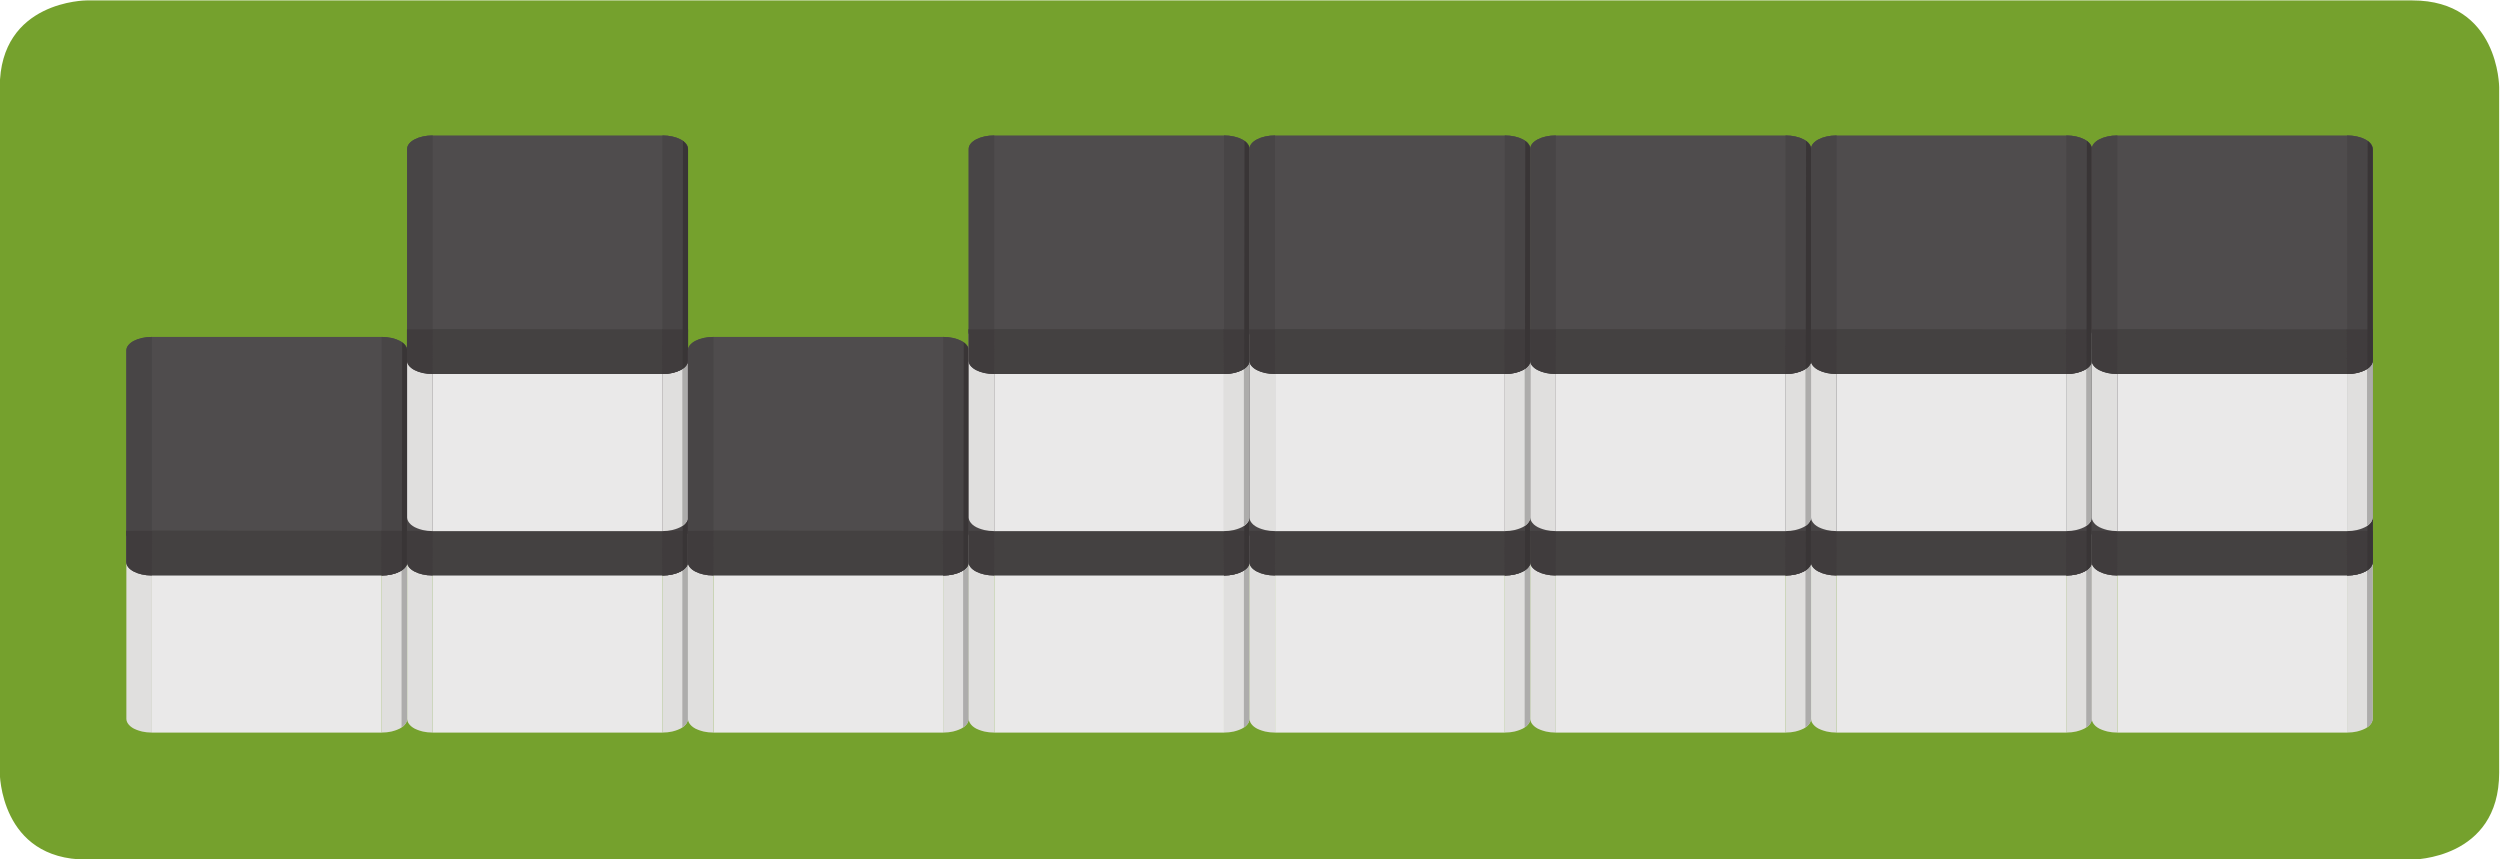 <?xml version="1.0" encoding="UTF-8" standalone="no"?>
<!-- Created with Inkscape (http://www.inkscape.org/) -->

<svg
   version="1.1"
   id="svg25"
   xml:space="preserve"
   width="460.517"
   height="158.3"
   viewBox="0 0 460.517 158.3"
   sodipodi:docname="chinski-szpon.svg"
   inkscape:version="1.1 (c4e8f9ed74, 2021-05-24)"
   xmlns:inkscape="http://www.inkscape.org/namespaces/inkscape"
   xmlns:sodipodi="http://sodipodi.sourceforge.net/DTD/sodipodi-0.dtd"
   xmlns="http://www.w3.org/2000/svg"
   xmlns:svg="http://www.w3.org/2000/svg"><defs
     id="defs29"><clipPath
       clipPathUnits="userSpaceOnUse"
       id="clipPath159"><path
         d="M 0,0 H 595.276 V 841.89 H 0 Z"
         id="path157" /></clipPath><clipPath
       clipPathUnits="userSpaceOnUse"
       id="clipPath171"><path
         d="m 142.788,133.248 h 310.454 v 82.52 H 142.788 Z"
         id="path169" /></clipPath></defs><sodipodi:namedview
     id="namedview27"
     pagecolor="#505050"
     bordercolor="#eeeeee"
     borderopacity="1"
     inkscape:pageshadow="0"
     inkscape:pageopacity="0"
     inkscape:pagecheckerboard="0"
     showgrid="false"
     fit-margin-top="0"
     fit-margin-left="0"
     fit-margin-right="0"
     fit-margin-bottom="0"
     inkscape:zoom="2.0056907"
     inkscape:cx="344.27043"
     inkscape:cy="61.325507"
     inkscape:window-width="1920"
     inkscape:window-height="1011"
     inkscape:window-x="0"
     inkscape:window-y="32"
     inkscape:window-maximized="1"
     inkscape:current-layer="g31" /><g
     id="g31"
     inkscape:groupmode="layer"
     inkscape:label="Riichi-rules-2016-EN"
     transform="matrix(1.333,0,0,-1.333,-167.094,312.567)"><g
       id="g1873"><g
         id="g153"><g
           id="g155"
           clip-path="url(#clipPath159)"><g
             id="g161"
             transform="translate(137.321,234.425)"><g
               id="g1543"><path
                 d="m 0,0 c 0,0 -12,0 -12,-12 v -94.725 c 0,0 0,-12 12,-12 h 321.388 c 0,0 12,0 12,12 V -12 c 0,0 0,12 -12,12 z"
                 style="fill:#75a12d;fill-opacity:1;fill-rule:nonzero;stroke:none"
                 id="path163" /></g></g></g></g><g
         id="g167"
         clip-path="url(#clipPath171)"><g
           id="g173"
           transform="translate(178.287,158.881)"><path
             d="m 0,0 c 0.117,0.002 0.233,0.01 0.348,0.018 0.033,0.003 0.065,0.007 0.097,0.011 0.042,0.005 0.082,0.009 0.123,0.015 0.045,0.004 0.092,0.008 0.137,0.013 0.13,0.021 0.257,0.041 0.381,0.069 0.01,0.001 0.021,0.006 0.031,0.008 0.057,0.011 0.111,0.027 0.167,0.04 0.083,0.02 0.169,0.039 0.25,0.062 0.032,0.01 0.056,0.024 0.087,0.035 0.212,0.068 0.408,0.144 0.586,0.234 0.023,0.011 0.048,0.019 0.069,0.028 0.194,0.103 0.36,0.218 0.506,0.341 0.042,0.035 0.074,0.072 0.11,0.107 0.099,0.096 0.18,0.198 0.247,0.304 0.025,0.041 0.053,0.081 0.073,0.125 0.07,0.145 0.117,0.295 0.117,0.451 v -25.629 c 0,-0.156 -0.048,-0.305 -0.117,-0.45 -0.02,-0.043 -0.047,-0.084 -0.072,-0.125 -0.066,-0.107 -0.149,-0.208 -0.249,-0.306 -0.035,-0.036 -0.067,-0.07 -0.108,-0.105 -0.146,-0.124 -0.313,-0.239 -0.507,-0.341 -0.021,-0.008 -0.045,-0.016 -0.066,-0.027 -0.179,-0.089 -0.38,-0.166 -0.592,-0.235 -0.124,-0.041 -0.249,-0.079 -0.381,-0.109 -0.03,-0.007 -0.06,-0.017 -0.092,-0.024 -0.193,-0.042 -0.396,-0.076 -0.606,-0.099 -0.022,-0.004 -0.044,-0.005 -0.067,-0.008 -0.22,-0.022 -0.446,-0.036 -0.678,-0.036 v 25.628 c 0.07,0 0.138,0.002 0.206,0.005"
             style="fill:#e0dfde;fill-opacity:1;fill-rule:nonzero;stroke:none"
             id="path175" /></g><g
           id="g177"
           transform="translate(180.845,159.587)"><path
             d="M 0,0 C 0.081,0.053 0.155,0.111 0.225,0.168 0.267,0.203 0.299,0.239 0.335,0.275 0.434,0.371 0.515,0.472 0.582,0.579 0.607,0.619 0.635,0.66 0.655,0.703 0.725,0.849 0.772,1 0.772,1.156 v -25.63 c 0,-0.157 -0.048,-0.305 -0.117,-0.451 -0.02,-0.042 -0.047,-0.083 -0.072,-0.124 -0.066,-0.107 -0.149,-0.208 -0.249,-0.306 -0.035,-0.035 -0.067,-0.07 -0.108,-0.105 -0.071,-0.059 -0.146,-0.116 -0.228,-0.172 z"
             style="fill:#adacab;fill-opacity:1;fill-rule:nonzero;stroke:none"
             id="path179" /></g><g
           id="g181"
           transform="translate(146.145,158.881)"><path
             d="m 0,0 c -0.117,0.002 -0.233,0.01 -0.348,0.018 -0.033,0.003 -0.064,0.007 -0.098,0.011 -0.04,0.005 -0.08,0.009 -0.121,0.015 -0.045,0.004 -0.092,0.008 -0.136,0.013 -0.131,0.021 -0.259,0.041 -0.383,0.069 -0.01,0.001 -0.02,0.006 -0.031,0.008 -0.057,0.011 -0.11,0.027 -0.165,0.04 -0.085,0.02 -0.171,0.039 -0.252,0.062 -0.031,0.01 -0.055,0.024 -0.087,0.035 -0.211,0.068 -0.407,0.144 -0.586,0.234 -0.022,0.011 -0.047,0.019 -0.068,0.028 -0.195,0.103 -0.361,0.218 -0.507,0.341 -0.041,0.035 -0.073,0.072 -0.11,0.107 -0.099,0.096 -0.181,0.198 -0.247,0.304 -0.025,0.041 -0.053,0.081 -0.073,0.125 -0.069,0.145 -0.117,0.295 -0.117,0.451 v -25.629 c 0,-0.156 0.049,-0.305 0.118,-0.45 0.019,-0.043 0.047,-0.084 0.072,-0.125 0.066,-0.107 0.148,-0.208 0.249,-0.306 0.035,-0.036 0.067,-0.07 0.107,-0.105 0.146,-0.124 0.313,-0.239 0.508,-0.341 0.02,-0.008 0.045,-0.016 0.065,-0.027 0.18,-0.089 0.38,-0.166 0.592,-0.235 0.124,-0.041 0.25,-0.079 0.381,-0.109 0.031,-0.007 0.061,-0.017 0.092,-0.024 0.193,-0.042 0.396,-0.076 0.606,-0.099 0.022,-0.004 0.044,-0.005 0.067,-0.008 0.22,-0.022 0.446,-0.036 0.679,-0.036 V -0.005 C 0.137,-0.005 0.068,-0.003 0,0"
             style="fill:#e0dfde;fill-opacity:1;fill-rule:nonzero;stroke:none"
             id="path183" /></g><g
           id="g185"
           transform="translate(178.09,187.925)"><path
             d="m 0,0 c 1.958,0 3.543,-0.837 3.543,-1.867 v -25.316 c 0,-1.03 -1.585,-1.866 -3.543,-1.866 h -31.738 c -1.952,0 -3.536,0.836 -3.536,1.866 v 25.316 c 0,1.03 1.584,1.867 3.536,1.867 z"
             style="fill:#4f4c4d;fill-opacity:1;fill-rule:nonzero;stroke:none"
             id="path187" /></g><path
           d="m 178.09,133.248 h -31.738 v 25.628 h 31.738 z"
           style="fill:#eae9e9;fill-opacity:1;fill-rule:nonzero;stroke:none"
           id="path189" /><g
           id="g191"
           transform="translate(181.633,161.127)"><path
             d="m 0,0 v -4.304 c 0,-1.031 -1.585,-1.868 -3.543,-1.868 h -31.738 c -1.952,0 -3.536,0.837 -3.536,1.868 v 4.349 z"
             style="fill:#444141;fill-opacity:1;fill-rule:nonzero;stroke:none"
             id="path193" /></g><g
           id="g195"
           transform="translate(178.046,161.132)"><path
             d="M 0,0 3.587,-0.005 V -4.31 c 0,-1.03 -1.585,-1.867 -3.543,-1.867 z"
             style="fill:#403c3d;fill-opacity:1;fill-rule:nonzero;stroke:none"
             id="path197" /></g><g
           id="g199"
           transform="translate(178.09,187.925)"><path
             d="m 0,0 c 1.958,0 3.543,-0.837 3.543,-1.867 v -25.316 c 0,-1.03 -1.585,-1.866 -3.543,-1.866 z"
             style="fill:#484546;fill-opacity:1;fill-rule:nonzero;stroke:none"
             id="path201" /></g><g
           id="g203"
           transform="translate(146.352,187.925)"><path
             d="m 0,0 c -1.958,0 -3.542,-0.837 -3.542,-1.867 v -25.316 c 0,-1.03 1.584,-1.866 3.542,-1.866 z"
             style="fill:#484546;fill-opacity:1;fill-rule:nonzero;stroke:none"
             id="path205" /></g><g
           id="g207"
           transform="translate(178.046,161.132)"><path
             d="M 0,0 3.587,-0.005 V -4.31 c 0,-1.03 -1.585,-1.867 -3.543,-1.867 z"
             style="fill:#403c3d;fill-opacity:1;fill-rule:nonzero;stroke:none"
             id="path209" /></g><g
           id="g211"
           transform="translate(180.93,187.175)"><path
             d="m 0,0 c 0.442,-0.355 0.703,-0.798 0.703,-1.276 v -28.905 c 0,-0.492 -0.279,-0.951 -0.749,-1.31 z"
             style="fill:#393536;fill-opacity:1;fill-rule:nonzero;stroke:none"
             id="path213" /></g><g
           id="g215"
           transform="translate(146.375,161.132)"><path
             d="M 0,0 -3.587,-0.005 V -4.31 c 0,-1.03 1.584,-1.867 3.543,-1.867 z"
             style="fill:#403c3d;fill-opacity:1;fill-rule:nonzero;stroke:none"
             id="path217" /></g><g
           id="g219"
           transform="translate(217.088,158.881)"><path
             d="m 0,0 c 0.117,0.002 0.233,0.01 0.348,0.018 0.033,0.003 0.064,0.007 0.098,0.011 0.041,0.005 0.081,0.009 0.121,0.015 0.045,0.004 0.092,0.008 0.137,0.013 0.131,0.021 0.258,0.041 0.382,0.069 0.01,0.001 0.02,0.006 0.031,0.008 0.057,0.011 0.11,0.027 0.166,0.04 0.084,0.02 0.17,0.039 0.251,0.062 0.031,0.01 0.055,0.024 0.087,0.035 0.211,0.068 0.408,0.144 0.586,0.234 0.023,0.011 0.048,0.019 0.069,0.028 0.194,0.103 0.36,0.218 0.505,0.341 0.042,0.035 0.075,0.072 0.111,0.107 0.099,0.096 0.18,0.198 0.247,0.304 0.025,0.041 0.052,0.081 0.073,0.125 0.069,0.145 0.117,0.295 0.117,0.451 v -25.629 c 0,-0.156 -0.048,-0.305 -0.117,-0.45 -0.021,-0.043 -0.048,-0.084 -0.073,-0.125 -0.065,-0.107 -0.148,-0.208 -0.248,-0.306 -0.035,-0.036 -0.068,-0.07 -0.108,-0.105 -0.147,-0.124 -0.313,-0.239 -0.507,-0.341 -0.021,-0.008 -0.045,-0.016 -0.066,-0.027 -0.179,-0.089 -0.379,-0.166 -0.592,-0.235 -0.124,-0.041 -0.249,-0.079 -0.381,-0.109 -0.031,-0.007 -0.06,-0.017 -0.092,-0.024 -0.193,-0.042 -0.396,-0.076 -0.606,-0.099 -0.022,-0.004 -0.044,-0.005 -0.067,-0.008 -0.22,-0.022 -0.446,-0.036 -0.679,-0.036 v 25.628 c 0.07,0 0.139,0.002 0.207,0.005"
             style="fill:#e0dfde;fill-opacity:1;fill-rule:nonzero;stroke:none"
             id="path221" /></g><g
           id="g223"
           transform="translate(219.645,159.587)"><path
             d="M 0,0 C 0.08,0.053 0.155,0.111 0.224,0.168 0.266,0.203 0.299,0.239 0.335,0.275 0.434,0.371 0.515,0.472 0.581,0.579 0.607,0.619 0.635,0.66 0.655,0.703 0.724,0.849 0.772,1 0.772,1.156 v -25.63 c 0,-0.157 -0.048,-0.305 -0.117,-0.451 -0.02,-0.042 -0.048,-0.083 -0.073,-0.124 -0.065,-0.107 -0.148,-0.208 -0.248,-0.306 -0.035,-0.035 -0.068,-0.07 -0.108,-0.105 -0.071,-0.059 -0.147,-0.116 -0.228,-0.172 z"
             style="fill:#adacab;fill-opacity:1;fill-rule:nonzero;stroke:none"
             id="path225" /></g><g
           id="g227"
           transform="translate(184.946,158.881)"><path
             d="m 0,0 c -0.117,0.002 -0.233,0.01 -0.348,0.018 -0.033,0.003 -0.064,0.007 -0.097,0.011 -0.042,0.005 -0.082,0.009 -0.122,0.015 -0.045,0.004 -0.092,0.008 -0.137,0.013 -0.13,0.021 -0.258,0.041 -0.382,0.069 -0.01,0.001 -0.02,0.006 -0.03,0.008 -0.057,0.011 -0.111,0.027 -0.166,0.04 -0.084,0.02 -0.171,0.039 -0.252,0.062 -0.032,0.01 -0.055,0.024 -0.087,0.035 -0.211,0.068 -0.407,0.144 -0.586,0.234 -0.022,0.011 -0.047,0.019 -0.068,0.028 -0.195,0.103 -0.361,0.218 -0.507,0.341 -0.041,0.035 -0.073,0.072 -0.11,0.107 -0.099,0.096 -0.181,0.198 -0.247,0.304 -0.025,0.041 -0.053,0.081 -0.073,0.125 -0.069,0.145 -0.116,0.295 -0.116,0.451 v -25.629 c 0,-0.156 0.048,-0.305 0.116,-0.45 0.02,-0.043 0.048,-0.084 0.073,-0.125 0.066,-0.107 0.148,-0.208 0.248,-0.306 0.036,-0.036 0.068,-0.07 0.108,-0.105 0.147,-0.124 0.313,-0.239 0.508,-0.341 0.02,-0.008 0.045,-0.016 0.065,-0.027 0.18,-0.089 0.38,-0.166 0.592,-0.235 0.124,-0.041 0.249,-0.079 0.381,-0.109 0.031,-0.007 0.06,-0.017 0.091,-0.024 0.194,-0.042 0.397,-0.076 0.607,-0.099 0.022,-0.004 0.044,-0.005 0.067,-0.008 0.22,-0.022 0.446,-0.036 0.679,-0.036 V -0.005 C 0.137,-0.005 0.069,-0.003 0,0"
             style="fill:#e0dfde;fill-opacity:1;fill-rule:nonzero;stroke:none"
             id="path229" /></g><g
           id="g231"
           transform="translate(216.891,187.925)"><path
             d="m 0,0 c 1.958,0 3.542,-0.837 3.542,-1.867 v -25.316 c 0,-1.03 -1.584,-1.866 -3.542,-1.866 h -31.738 c -1.952,0 -3.535,0.836 -3.535,1.866 v 25.316 c 0,1.03 1.583,1.867 3.535,1.867 z"
             style="fill:#4f4c4d;fill-opacity:1;fill-rule:nonzero;stroke:none"
             id="path233" /></g><path
           d="m 216.89,133.248 h -31.738 v 25.628 h 31.738 z"
           style="fill:#eae9e9;fill-opacity:1;fill-rule:nonzero;stroke:none"
           id="path235" /><g
           id="g237"
           transform="translate(220.434,161.127)"><path
             d="m 0,0 v -4.304 c 0,-1.031 -1.584,-1.868 -3.542,-1.868 h -31.739 c -1.951,0 -3.534,0.837 -3.534,1.868 v 4.349 z"
             style="fill:#444141;fill-opacity:1;fill-rule:nonzero;stroke:none"
             id="path239" /></g><g
           id="g241"
           transform="translate(216.846,161.132)"><path
             d="M 0,0 3.587,-0.005 V -4.31 c 0,-1.03 -1.585,-1.867 -3.543,-1.867 z"
             style="fill:#403c3d;fill-opacity:1;fill-rule:nonzero;stroke:none"
             id="path243" /></g><g
           id="g245"
           transform="translate(216.891,187.925)"><path
             d="m 0,0 c 1.958,0 3.542,-0.837 3.542,-1.867 v -25.316 c 0,-1.03 -1.584,-1.866 -3.542,-1.866 z"
             style="fill:#484546;fill-opacity:1;fill-rule:nonzero;stroke:none"
             id="path247" /></g><g
           id="g249"
           transform="translate(185.153,187.925)"><path
             d="m 0,0 c -1.958,0 -3.542,-0.837 -3.542,-1.867 v -25.316 c 0,-1.03 1.584,-1.866 3.542,-1.866 z"
             style="fill:#484546;fill-opacity:1;fill-rule:nonzero;stroke:none"
             id="path251" /></g><g
           id="g253"
           transform="translate(216.846,161.132)"><path
             d="M 0,0 3.587,-0.005 V -4.31 c 0,-1.03 -1.585,-1.867 -3.543,-1.867 z"
             style="fill:#403c3d;fill-opacity:1;fill-rule:nonzero;stroke:none"
             id="path255" /></g><g
           id="g257"
           transform="translate(219.731,187.175)"><path
             d="m 0,0 c 0.441,-0.355 0.703,-0.798 0.703,-1.276 v -28.905 c 0,-0.492 -0.279,-0.951 -0.749,-1.31 z"
             style="fill:#393536;fill-opacity:1;fill-rule:nonzero;stroke:none"
             id="path259" /></g><g
           id="g261"
           transform="translate(185.174,161.132)"><path
             d="M 0,0 -3.587,-0.005 V -4.31 c 0,-1.03 1.585,-1.867 3.543,-1.867 z"
             style="fill:#403c3d;fill-opacity:1;fill-rule:nonzero;stroke:none"
             id="path263" /></g><g
           id="g265"
           transform="translate(217.086,186.723)"><path
             d="m 0,0 c 0.117,0.003 0.233,0.011 0.348,0.02 0.033,0.003 0.064,0.007 0.097,0.01 0.041,0.004 0.082,0.009 0.123,0.014 0.044,0.004 0.091,0.009 0.136,0.015 0.13,0.019 0.258,0.041 0.382,0.067 0.01,0.002 0.02,0.007 0.031,0.008 0.057,0.012 0.11,0.027 0.166,0.04 0.084,0.021 0.17,0.039 0.251,0.064 0.031,0.009 0.055,0.024 0.087,0.034 0.211,0.067 0.407,0.145 0.586,0.235 0.022,0.01 0.048,0.017 0.069,0.028 0.194,0.102 0.36,0.218 0.506,0.34 0.041,0.036 0.074,0.072 0.11,0.107 0.099,0.097 0.181,0.197 0.247,0.304 0.025,0.041 0.053,0.08 0.073,0.124 0.069,0.146 0.116,0.296 0.116,0.452 v -25.628 c 0,-0.157 -0.048,-0.307 -0.117,-0.452 -0.019,-0.042 -0.046,-0.083 -0.072,-0.123 -0.066,-0.108 -0.148,-0.21 -0.248,-0.307 -0.035,-0.034 -0.068,-0.07 -0.108,-0.106 -0.146,-0.122 -0.313,-0.239 -0.507,-0.338 -0.021,-0.011 -0.046,-0.019 -0.066,-0.029 -0.18,-0.09 -0.381,-0.167 -0.592,-0.236 -0.124,-0.039 -0.249,-0.078 -0.381,-0.109 -0.031,-0.007 -0.061,-0.016 -0.092,-0.023 -0.193,-0.042 -0.396,-0.076 -0.606,-0.099 -0.022,-0.003 -0.044,-0.005 -0.067,-0.008 -0.22,-0.022 -0.446,-0.037 -0.678,-0.037 v 25.628 c 0.07,0 0.137,0.002 0.206,0.005"
             style="fill:#e0dfde;fill-opacity:1;fill-rule:nonzero;stroke:none"
             id="path267" /></g><g
           id="g269"
           transform="translate(219.643,187.429)"><path
             d="M 0,0 C 0.08,0.054 0.155,0.111 0.225,0.168 0.266,0.204 0.299,0.241 0.335,0.276 0.434,0.373 0.516,0.473 0.581,0.58 0.607,0.62 0.635,0.661 0.655,0.704 0.724,0.85 0.771,1 0.771,1.157 v -25.629 c 0,-0.156 -0.048,-0.307 -0.117,-0.453 -0.019,-0.042 -0.046,-0.082 -0.072,-0.122 -0.066,-0.108 -0.148,-0.209 -0.248,-0.307 -0.035,-0.034 -0.068,-0.071 -0.108,-0.106 -0.071,-0.059 -0.146,-0.117 -0.228,-0.171 z"
             style="fill:#adacab;fill-opacity:1;fill-rule:nonzero;stroke:none"
             id="path271" /></g><g
           id="g273"
           transform="translate(184.944,186.723)"><path
             d="m 0,0 c -0.118,0.003 -0.233,0.011 -0.348,0.02 -0.033,0.003 -0.064,0.007 -0.098,0.01 -0.041,0.004 -0.081,0.009 -0.122,0.014 -0.044,0.004 -0.093,0.009 -0.137,0.015 -0.13,0.019 -0.257,0.041 -0.381,0.067 -0.01,0.002 -0.021,0.007 -0.031,0.008 -0.058,0.012 -0.111,0.027 -0.166,0.04 -0.084,0.021 -0.17,0.039 -0.251,0.064 -0.032,0.009 -0.055,0.024 -0.087,0.034 -0.212,0.067 -0.408,0.145 -0.586,0.235 -0.023,0.01 -0.047,0.017 -0.068,0.028 -0.195,0.102 -0.361,0.218 -0.507,0.34 -0.042,0.036 -0.075,0.072 -0.11,0.107 -0.099,0.097 -0.181,0.197 -0.247,0.304 -0.025,0.041 -0.053,0.08 -0.073,0.124 -0.07,0.146 -0.117,0.296 -0.117,0.452 v -25.628 c 0,-0.157 0.049,-0.307 0.117,-0.452 0.02,-0.042 0.048,-0.083 0.073,-0.123 0.065,-0.108 0.148,-0.21 0.248,-0.307 0.034,-0.034 0.067,-0.07 0.108,-0.106 0.146,-0.122 0.313,-0.239 0.508,-0.338 0.02,-0.011 0.044,-0.019 0.065,-0.029 0.179,-0.09 0.38,-0.167 0.592,-0.236 0.124,-0.039 0.249,-0.078 0.381,-0.109 0.031,-0.007 0.06,-0.016 0.091,-0.023 0.194,-0.042 0.396,-0.076 0.607,-0.099 0.022,-0.003 0.044,-0.005 0.067,-0.008 0.22,-0.022 0.446,-0.037 0.678,-0.037 V -0.005 C 0.137,-0.005 0.068,-0.003 0,0"
             style="fill:#e0dfde;fill-opacity:1;fill-rule:nonzero;stroke:none"
             id="path275" /></g><g
           id="g277"
           transform="translate(216.888,215.768)"><path
             d="m 0,0 c 1.958,0 3.542,-0.837 3.542,-1.868 v -25.315 c 0,-1.03 -1.584,-1.867 -3.542,-1.867 h -31.738 c -1.952,0 -3.535,0.837 -3.535,1.867 v 25.315 c 0,1.031 1.583,1.868 3.535,1.868 z"
             style="fill:#4f4c4d;fill-opacity:1;fill-rule:nonzero;stroke:none"
             id="path279" /></g><path
           d="m 216.889,161.091 h -31.738 v 25.628 h 31.738 z"
           style="fill:#eae9e9;fill-opacity:1;fill-rule:nonzero;stroke:none"
           id="path281" /><g
           id="g283"
           transform="translate(220.431,188.97)"><path
             d="m 0,0 v -4.305 c 0,-1.03 -1.585,-1.867 -3.542,-1.867 h -31.739 c -1.951,0 -3.535,0.837 -3.535,1.867 v 4.35 z"
             style="fill:#444141;fill-opacity:1;fill-rule:nonzero;stroke:none"
             id="path285" /></g><g
           id="g287"
           transform="translate(216.844,188.975)"><path
             d="M 0,0 3.587,-0.005 V -4.31 c 0,-1.03 -1.585,-1.867 -3.543,-1.867 z"
             style="fill:#403c3d;fill-opacity:1;fill-rule:nonzero;stroke:none"
             id="path289" /></g><g
           id="g291"
           transform="translate(216.888,215.768)"><path
             d="M 0,0 C 1.958,0 3.542,-0.837 3.542,-1.868 V -27.183 C 3.542,-28.213 1.958,-29.05 0,-29.05 Z"
             style="fill:#484546;fill-opacity:1;fill-rule:nonzero;stroke:none"
             id="path293" /></g><g
           id="g295"
           transform="translate(185.15,215.768)"><path
             d="m 0,0 c -1.957,0 -3.542,-0.837 -3.542,-1.868 v -25.315 c 0,-1.03 1.585,-1.867 3.542,-1.867 z"
             style="fill:#484546;fill-opacity:1;fill-rule:nonzero;stroke:none"
             id="path297" /></g><g
           id="g299"
           transform="translate(216.844,188.975)"><path
             d="M 0,0 3.587,-0.005 V -4.31 c 0,-1.03 -1.585,-1.867 -3.543,-1.867 z"
             style="fill:#403c3d;fill-opacity:1;fill-rule:nonzero;stroke:none"
             id="path301" /></g><g
           id="g303"
           transform="translate(219.728,215.018)"><path
             d="M 0,0 C 0.441,-0.355 0.703,-0.797 0.703,-1.276 V -30.18 c 0,-0.495 -0.279,-0.95 -0.749,-1.311 z"
             style="fill:#393536;fill-opacity:1;fill-rule:nonzero;stroke:none"
             id="path305" /></g><g
           id="g307"
           transform="translate(185.173,188.975)"><path
             d="M 0,0 -3.587,-0.005 V -4.31 c 0,-1.03 1.585,-1.867 3.542,-1.867 z"
             style="fill:#403c3d;fill-opacity:1;fill-rule:nonzero;stroke:none"
             id="path309" /></g><g
           id="g311"
           transform="translate(255.889,158.881)"><path
             d="m 0,0 c 0.117,0.002 0.234,0.01 0.349,0.018 0.031,0.003 0.063,0.007 0.096,0.011 0.042,0.005 0.082,0.009 0.123,0.015 0.045,0.004 0.092,0.008 0.136,0.013 0.131,0.021 0.259,0.041 0.383,0.069 0.009,0.001 0.019,0.006 0.03,0.008 0.057,0.011 0.11,0.027 0.166,0.04 0.084,0.02 0.17,0.039 0.251,0.062 C 1.566,0.246 1.589,0.26 1.621,0.271 1.832,0.339 2.028,0.415 2.207,0.505 2.23,0.516 2.255,0.524 2.275,0.533 2.47,0.636 2.636,0.751 2.781,0.874 2.823,0.909 2.856,0.946 2.892,0.981 2.991,1.077 3.073,1.179 3.139,1.285 3.164,1.326 3.191,1.366 3.212,1.41 3.281,1.555 3.328,1.705 3.328,1.861 v -25.629 c 0,-0.156 -0.048,-0.305 -0.117,-0.45 -0.02,-0.043 -0.046,-0.084 -0.071,-0.125 -0.066,-0.107 -0.149,-0.208 -0.25,-0.306 -0.034,-0.036 -0.067,-0.07 -0.107,-0.105 -0.147,-0.124 -0.313,-0.239 -0.508,-0.341 -0.02,-0.008 -0.044,-0.016 -0.065,-0.027 -0.179,-0.089 -0.379,-0.166 -0.592,-0.235 -0.124,-0.041 -0.249,-0.079 -0.381,-0.109 -0.031,-0.007 -0.06,-0.017 -0.092,-0.024 -0.193,-0.042 -0.396,-0.076 -0.606,-0.099 -0.022,-0.004 -0.044,-0.005 -0.067,-0.008 -0.221,-0.022 -0.446,-0.036 -0.679,-0.036 v 25.628 c 0.07,0 0.139,0.002 0.207,0.005"
             style="fill:#e0dfde;fill-opacity:1;fill-rule:nonzero;stroke:none"
             id="path313" /></g><g
           id="g315"
           transform="translate(258.446,159.587)"><path
             d="M 0,0 C 0.081,0.053 0.155,0.111 0.224,0.168 0.265,0.203 0.299,0.239 0.335,0.275 0.434,0.371 0.515,0.472 0.581,0.579 0.607,0.619 0.634,0.66 0.655,0.703 0.723,0.849 0.77,1 0.77,1.156 v -25.63 c 0,-0.157 -0.048,-0.305 -0.117,-0.451 -0.019,-0.042 -0.046,-0.083 -0.07,-0.124 -0.066,-0.107 -0.149,-0.208 -0.25,-0.306 -0.034,-0.035 -0.068,-0.07 -0.107,-0.105 -0.071,-0.059 -0.147,-0.116 -0.228,-0.172 z"
             style="fill:#adacab;fill-opacity:1;fill-rule:nonzero;stroke:none"
             id="path317" /></g><g
           id="g319"
           transform="translate(223.747,158.881)"><path
             d="m 0,0 c -0.118,0.002 -0.233,0.01 -0.349,0.018 -0.033,0.003 -0.064,0.007 -0.097,0.011 -0.041,0.005 -0.081,0.009 -0.122,0.015 -0.045,0.004 -0.093,0.008 -0.136,0.013 -0.131,0.021 -0.259,0.041 -0.383,0.069 -0.01,0.001 -0.021,0.006 -0.03,0.008 -0.057,0.011 -0.111,0.027 -0.167,0.04 -0.084,0.02 -0.17,0.039 -0.251,0.062 -0.031,0.01 -0.054,0.024 -0.086,0.035 -0.212,0.068 -0.408,0.144 -0.586,0.234 -0.023,0.011 -0.048,0.019 -0.07,0.028 -0.194,0.103 -0.359,0.218 -0.506,0.341 -0.041,0.035 -0.074,0.072 -0.11,0.107 -0.098,0.096 -0.18,0.198 -0.246,0.304 -0.026,0.041 -0.054,0.081 -0.073,0.125 -0.07,0.145 -0.117,0.295 -0.117,0.451 v -25.629 c 0,-0.156 0.048,-0.305 0.117,-0.45 0.019,-0.043 0.046,-0.084 0.072,-0.125 0.066,-0.107 0.149,-0.208 0.249,-0.306 0.034,-0.036 0.067,-0.07 0.108,-0.105 0.146,-0.124 0.312,-0.239 0.506,-0.341 0.021,-0.008 0.046,-0.016 0.066,-0.027 0.18,-0.089 0.38,-0.166 0.593,-0.235 0.123,-0.041 0.249,-0.079 0.38,-0.109 0.031,-0.007 0.061,-0.017 0.092,-0.024 0.194,-0.042 0.396,-0.076 0.607,-0.099 0.022,-0.004 0.044,-0.005 0.067,-0.008 0.219,-0.022 0.445,-0.036 0.678,-0.036 V -0.005 C 0.137,-0.005 0.068,-0.003 0,0"
             style="fill:#e0dfde;fill-opacity:1;fill-rule:nonzero;stroke:none"
             id="path321" /></g><g
           id="g323"
           transform="translate(255.692,187.925)"><path
             d="m 0,0 c 1.957,0 3.542,-0.837 3.542,-1.867 v -25.316 c 0,-1.03 -1.585,-1.866 -3.542,-1.866 h -31.738 c -1.952,0 -3.536,0.836 -3.536,1.866 v 25.316 c 0,1.03 1.584,1.867 3.536,1.867 z"
             style="fill:#4f4c4d;fill-opacity:1;fill-rule:nonzero;stroke:none"
             id="path325" /></g><path
           d="m 255.691,133.248 h -31.738 v 25.628 h 31.738 z"
           style="fill:#eae9e9;fill-opacity:1;fill-rule:nonzero;stroke:none"
           id="path327" /><g
           id="g329"
           transform="translate(259.234,161.127)"><path
             d="m 0,0 v -4.304 c 0,-1.031 -1.586,-1.868 -3.542,-1.868 h -31.739 c -1.951,0 -3.535,0.837 -3.535,1.868 v 4.349 z"
             style="fill:#444141;fill-opacity:1;fill-rule:nonzero;stroke:none"
             id="path331" /></g><g
           id="g333"
           transform="translate(255.647,161.132)"><path
             d="M 0,0 3.587,-0.005 V -4.31 c 0,-1.03 -1.586,-1.867 -3.543,-1.867 z"
             style="fill:#403c3d;fill-opacity:1;fill-rule:nonzero;stroke:none"
             id="path335" /></g><g
           id="g337"
           transform="translate(255.692,187.925)"><path
             d="m 0,0 c 1.957,0 3.542,-0.837 3.542,-1.867 v -25.316 c 0,-1.03 -1.585,-1.866 -3.542,-1.866 z"
             style="fill:#484546;fill-opacity:1;fill-rule:nonzero;stroke:none"
             id="path339" /></g><g
           id="g341"
           transform="translate(223.953,187.925)"><path
             d="m 0,0 c -1.958,0 -3.543,-0.837 -3.543,-1.867 v -25.316 c 0,-1.03 1.585,-1.866 3.543,-1.866 z"
             style="fill:#484546;fill-opacity:1;fill-rule:nonzero;stroke:none"
             id="path343" /></g><g
           id="g345"
           transform="translate(255.647,161.132)"><path
             d="M 0,0 3.587,-0.005 V -4.31 c 0,-1.03 -1.586,-1.867 -3.543,-1.867 z"
             style="fill:#403c3d;fill-opacity:1;fill-rule:nonzero;stroke:none"
             id="path347" /></g><g
           id="g349"
           transform="translate(258.531,187.175)"><path
             d="m 0,0 c 0.441,-0.355 0.703,-0.798 0.703,-1.276 v -28.905 c 0,-0.492 -0.279,-0.951 -0.749,-1.31 z"
             style="fill:#393536;fill-opacity:1;fill-rule:nonzero;stroke:none"
             id="path351" /></g><g
           id="g353"
           transform="translate(223.975,161.132)"><path
             d="M 0,0 -3.587,-0.005 V -4.31 c 0,-1.03 1.585,-1.867 3.543,-1.867 z"
             style="fill:#403c3d;fill-opacity:1;fill-rule:nonzero;stroke:none"
             id="path355" /></g><g
           id="g357"
           transform="translate(294.69,158.881)"><path
             d="m 0,0 c 0.117,0.002 0.233,0.01 0.347,0.018 0.035,0.003 0.066,0.007 0.099,0.011 0.041,0.005 0.081,0.009 0.12,0.015 0.046,0.004 0.092,0.008 0.137,0.013 0.131,0.021 0.259,0.041 0.382,0.069 0.011,0.001 0.022,0.006 0.032,0.008 0.056,0.011 0.111,0.027 0.166,0.04 0.084,0.02 0.171,0.039 0.251,0.062 C 1.565,0.246 1.589,0.26 1.621,0.271 1.833,0.339 2.028,0.415 2.207,0.505 2.23,0.516 2.255,0.524 2.275,0.533 2.47,0.636 2.637,0.751 2.781,0.874 2.823,0.909 2.855,0.946 2.892,0.981 2.991,1.077 3.073,1.179 3.139,1.285 3.164,1.326 3.191,1.366 3.213,1.41 3.281,1.555 3.328,1.705 3.328,1.861 v -25.629 c 0,-0.156 -0.048,-0.305 -0.116,-0.45 -0.021,-0.043 -0.048,-0.084 -0.072,-0.125 -0.067,-0.107 -0.149,-0.208 -0.248,-0.306 -0.037,-0.036 -0.069,-0.07 -0.109,-0.105 -0.146,-0.124 -0.313,-0.239 -0.508,-0.341 -0.02,-0.008 -0.045,-0.016 -0.065,-0.027 -0.181,-0.089 -0.381,-0.166 -0.592,-0.235 -0.123,-0.041 -0.249,-0.079 -0.381,-0.109 -0.031,-0.007 -0.06,-0.017 -0.091,-0.024 -0.194,-0.042 -0.397,-0.076 -0.607,-0.099 -0.022,-0.004 -0.044,-0.005 -0.067,-0.008 -0.22,-0.022 -0.446,-0.036 -0.678,-0.036 v 25.628 c 0.068,0 0.138,0.002 0.206,0.005"
             style="fill:#e0dfde;fill-opacity:1;fill-rule:nonzero;stroke:none"
             id="path359" /></g><g
           id="g361"
           transform="translate(297.248,159.587)"><path
             d="M 0,0 C 0.079,0.053 0.153,0.111 0.223,0.168 0.265,0.203 0.297,0.239 0.334,0.275 0.432,0.371 0.515,0.472 0.581,0.579 0.606,0.619 0.633,0.66 0.655,0.703 0.722,0.849 0.77,1 0.77,1.156 v -25.63 c 0,-0.157 -0.048,-0.305 -0.117,-0.451 -0.02,-0.042 -0.046,-0.083 -0.071,-0.124 -0.067,-0.107 -0.15,-0.208 -0.249,-0.306 -0.036,-0.035 -0.068,-0.07 -0.107,-0.105 -0.073,-0.059 -0.147,-0.116 -0.229,-0.172 z"
             style="fill:#adacab;fill-opacity:1;fill-rule:nonzero;stroke:none"
             id="path363" /></g><g
           id="g365"
           transform="translate(262.546,158.881)"><path
             d="m 0,0 c -0.117,0.002 -0.232,0.01 -0.347,0.018 -0.033,0.003 -0.065,0.007 -0.098,0.011 -0.041,0.005 -0.08,0.009 -0.121,0.015 -0.045,0.004 -0.092,0.008 -0.137,0.013 -0.13,0.021 -0.258,0.041 -0.382,0.069 -0.011,0.001 -0.021,0.006 -0.031,0.008 -0.057,0.011 -0.111,0.027 -0.166,0.04 -0.084,0.02 -0.171,0.039 -0.25,0.062 -0.032,0.01 -0.056,0.024 -0.089,0.035 -0.21,0.068 -0.407,0.144 -0.586,0.234 -0.022,0.011 -0.047,0.019 -0.067,0.028 -0.196,0.103 -0.362,0.218 -0.507,0.341 -0.041,0.035 -0.074,0.072 -0.11,0.107 -0.099,0.096 -0.181,0.198 -0.248,0.304 -0.025,0.041 -0.052,0.081 -0.072,0.125 -0.07,0.145 -0.117,0.295 -0.117,0.451 v -25.629 c 0,-0.156 0.048,-0.305 0.117,-0.45 0.02,-0.043 0.047,-0.084 0.072,-0.125 0.067,-0.107 0.149,-0.208 0.249,-0.306 0.035,-0.036 0.068,-0.07 0.108,-0.105 0.146,-0.124 0.312,-0.239 0.508,-0.341 0.02,-0.008 0.044,-0.016 0.065,-0.027 0.18,-0.089 0.38,-0.166 0.592,-0.235 0.123,-0.041 0.249,-0.079 0.38,-0.109 0.032,-0.007 0.061,-0.017 0.093,-0.024 0.193,-0.042 0.397,-0.076 0.605,-0.099 0.023,-0.004 0.044,-0.005 0.068,-0.008 0.22,-0.022 0.447,-0.036 0.679,-0.036 V -0.005 C 0.139,-0.005 0.069,-0.003 0,0"
             style="fill:#e0dfde;fill-opacity:1;fill-rule:nonzero;stroke:none"
             id="path367" /></g><g
           id="g369"
           transform="translate(294.492,187.925)"><path
             d="m 0,0 c 1.957,0 3.542,-0.837 3.542,-1.867 v -25.316 c 0,-1.03 -1.585,-1.866 -3.542,-1.866 h -31.738 c -1.952,0 -3.536,0.836 -3.536,1.866 v 25.316 c 0,1.03 1.584,1.867 3.536,1.867 z"
             style="fill:#4f4c4d;fill-opacity:1;fill-rule:nonzero;stroke:none"
             id="path371" /></g><path
           d="m 294.492,133.248 h -31.738 v 25.628 h 31.738 z"
           style="fill:#eae9e9;fill-opacity:1;fill-rule:nonzero;stroke:none"
           id="path373" /><g
           id="g375"
           transform="translate(298.035,161.127)"><path
             d="m 0,0 v -4.304 c 0,-1.031 -1.585,-1.868 -3.542,-1.868 h -31.739 c -1.952,0 -3.536,0.837 -3.536,1.868 v 4.349 z"
             style="fill:#444141;fill-opacity:1;fill-rule:nonzero;stroke:none"
             id="path377" /></g><g
           id="g379"
           transform="translate(294.448,161.132)"><path
             d="M 0,0 3.587,-0.005 V -4.31 c 0,-1.03 -1.585,-1.867 -3.542,-1.867 z"
             style="fill:#403c3d;fill-opacity:1;fill-rule:nonzero;stroke:none"
             id="path381" /></g><g
           id="g383"
           transform="translate(294.492,187.925)"><path
             d="m 0,0 c 1.957,0 3.542,-0.837 3.542,-1.867 v -25.316 c 0,-1.03 -1.585,-1.866 -3.542,-1.866 z"
             style="fill:#484546;fill-opacity:1;fill-rule:nonzero;stroke:none"
             id="path385" /></g><g
           id="g387"
           transform="translate(262.755,187.925)"><path
             d="m 0,0 c -1.958,0 -3.543,-0.837 -3.543,-1.867 v -25.316 c 0,-1.03 1.585,-1.866 3.543,-1.866 z"
             style="fill:#484546;fill-opacity:1;fill-rule:nonzero;stroke:none"
             id="path389" /></g><g
           id="g391"
           transform="translate(294.448,161.132)"><path
             d="M 0,0 3.587,-0.005 V -4.31 c 0,-1.03 -1.585,-1.867 -3.542,-1.867 z"
             style="fill:#403c3d;fill-opacity:1;fill-rule:nonzero;stroke:none"
             id="path393" /></g><g
           id="g395"
           transform="translate(297.332,187.175)"><path
             d="m 0,0 c 0.441,-0.355 0.703,-0.798 0.703,-1.276 v -28.905 c 0,-0.492 -0.279,-0.951 -0.749,-1.31 z"
             style="fill:#393536;fill-opacity:1;fill-rule:nonzero;stroke:none"
             id="path397" /></g><g
           id="g399"
           transform="translate(262.776,161.132)"><path
             d="M 0,0 -3.587,-0.005 V -4.31 c 0,-1.03 1.585,-1.867 3.543,-1.867 z"
             style="fill:#403c3d;fill-opacity:1;fill-rule:nonzero;stroke:none"
             id="path401" /></g><g
           id="g403"
           transform="translate(294.687,186.723)"><path
             d="m 0,0 c 0.118,0.003 0.233,0.011 0.348,0.02 0.035,0.003 0.065,0.007 0.099,0.01 0.04,0.004 0.081,0.009 0.121,0.014 0.045,0.004 0.092,0.009 0.137,0.015 0.129,0.019 0.258,0.041 0.382,0.067 0.011,0.002 0.021,0.007 0.031,0.008 0.055,0.012 0.11,0.027 0.166,0.04 0.084,0.021 0.17,0.039 0.251,0.064 0.031,0.009 0.056,0.024 0.087,0.034 0.21,0.067 0.408,0.145 0.585,0.235 0.023,0.01 0.049,0.017 0.07,0.028 0.194,0.102 0.36,0.218 0.506,0.34 0.041,0.036 0.074,0.072 0.111,0.107 0.098,0.097 0.179,0.197 0.246,0.304 0.024,0.041 0.053,0.08 0.073,0.124 0.07,0.146 0.117,0.296 0.117,0.452 v -25.628 c 0,-0.157 -0.049,-0.307 -0.117,-0.452 -0.02,-0.042 -0.048,-0.083 -0.073,-0.123 -0.066,-0.108 -0.148,-0.21 -0.249,-0.307 -0.034,-0.034 -0.067,-0.07 -0.107,-0.106 -0.147,-0.122 -0.313,-0.239 -0.507,-0.338 -0.021,-0.011 -0.046,-0.019 -0.067,-0.029 -0.179,-0.09 -0.38,-0.167 -0.591,-0.236 -0.123,-0.039 -0.249,-0.078 -0.381,-0.109 -0.03,-0.007 -0.062,-0.016 -0.092,-0.023 -0.194,-0.042 -0.398,-0.076 -0.606,-0.099 -0.023,-0.003 -0.044,-0.005 -0.068,-0.008 -0.22,-0.022 -0.446,-0.037 -0.678,-0.037 v 25.628 c 0.069,0 0.139,0.002 0.206,0.005"
             style="fill:#e0dfde;fill-opacity:1;fill-rule:nonzero;stroke:none"
             id="path405" /></g><g
           id="g407"
           transform="translate(297.244,187.429)"><path
             d="M 0,0 C 0.081,0.054 0.155,0.111 0.226,0.168 0.267,0.204 0.299,0.241 0.336,0.276 0.434,0.373 0.516,0.473 0.583,0.58 0.607,0.62 0.635,0.661 0.655,0.704 0.725,0.85 0.773,1 0.773,1.157 v -25.629 c 0,-0.156 -0.05,-0.307 -0.118,-0.453 -0.02,-0.042 -0.047,-0.082 -0.072,-0.122 -0.066,-0.108 -0.149,-0.209 -0.25,-0.307 -0.034,-0.034 -0.066,-0.071 -0.107,-0.106 -0.071,-0.059 -0.147,-0.117 -0.227,-0.171 z"
             style="fill:#adacab;fill-opacity:1;fill-rule:nonzero;stroke:none"
             id="path409" /></g><g
           id="g411"
           transform="translate(262.544,186.723)"><path
             d="m 0,0 c -0.117,0.003 -0.232,0.011 -0.347,0.02 -0.034,0.003 -0.065,0.007 -0.098,0.01 -0.041,0.004 -0.081,0.009 -0.123,0.014 -0.043,0.004 -0.09,0.009 -0.135,0.015 -0.131,0.019 -0.258,0.041 -0.382,0.067 -0.011,0.002 -0.021,0.007 -0.031,0.008 -0.058,0.012 -0.111,0.027 -0.166,0.04 -0.084,0.021 -0.171,0.039 -0.252,0.064 -0.031,0.009 -0.054,0.024 -0.086,0.034 -0.212,0.067 -0.408,0.145 -0.587,0.235 -0.022,0.01 -0.047,0.017 -0.068,0.028 -0.195,0.102 -0.361,0.218 -0.506,0.34 -0.041,0.036 -0.074,0.072 -0.11,0.107 -0.099,0.097 -0.181,0.197 -0.248,0.304 -0.025,0.041 -0.052,0.08 -0.073,0.124 -0.069,0.146 -0.116,0.296 -0.116,0.452 v -25.628 c 0,-0.157 0.048,-0.307 0.117,-0.452 0.02,-0.042 0.047,-0.083 0.072,-0.123 0.067,-0.108 0.149,-0.21 0.249,-0.307 0.035,-0.034 0.068,-0.07 0.107,-0.106 0.146,-0.122 0.313,-0.239 0.508,-0.338 0.02,-0.011 0.045,-0.019 0.065,-0.029 0.181,-0.09 0.381,-0.167 0.592,-0.236 0.124,-0.039 0.25,-0.078 0.381,-0.109 0.031,-0.007 0.061,-0.016 0.092,-0.023 0.193,-0.042 0.398,-0.076 0.606,-0.099 0.023,-0.003 0.044,-0.005 0.067,-0.008 0.22,-0.022 0.447,-0.037 0.68,-0.037 V -0.005 C 0.138,-0.005 0.069,-0.003 0,0"
             style="fill:#e0dfde;fill-opacity:1;fill-rule:nonzero;stroke:none"
             id="path413" /></g><g
           id="g415"
           transform="translate(294.49,215.768)"><path
             d="m 0,0 c 1.958,0 3.542,-0.837 3.542,-1.868 v -25.315 c 0,-1.03 -1.584,-1.867 -3.542,-1.867 h -31.738 c -1.952,0 -3.536,0.837 -3.536,1.867 v 25.315 c 0,1.031 1.584,1.868 3.536,1.868 z"
             style="fill:#4f4c4d;fill-opacity:1;fill-rule:nonzero;stroke:none"
             id="path417" /></g><path
           d="m 294.49,161.091 h -31.738 v 25.628 h 31.738 z"
           style="fill:#eae9e9;fill-opacity:1;fill-rule:nonzero;stroke:none"
           id="path419" /><g
           id="g421"
           transform="translate(298.032,188.97)"><path
             d="m 0,0 v -4.305 c 0,-1.03 -1.583,-1.867 -3.542,-1.867 H -35.28 c -1.951,0 -3.536,0.837 -3.536,1.867 v 4.35 z"
             style="fill:#444141;fill-opacity:1;fill-rule:nonzero;stroke:none"
             id="path423" /></g><g
           id="g425"
           transform="translate(294.446,188.975)"><path
             d="M 0,0 3.586,-0.005 V -4.31 c 0,-1.03 -1.584,-1.867 -3.542,-1.867 z"
             style="fill:#403c3d;fill-opacity:1;fill-rule:nonzero;stroke:none"
             id="path427" /></g><g
           id="g429"
           transform="translate(294.49,215.768)"><path
             d="M 0,0 C 1.958,0 3.542,-0.837 3.542,-1.868 V -27.183 C 3.542,-28.213 1.958,-29.05 0,-29.05 Z"
             style="fill:#484546;fill-opacity:1;fill-rule:nonzero;stroke:none"
             id="path431" /></g><g
           id="g433"
           transform="translate(262.752,215.768)"><path
             d="m 0,0 c -1.958,0 -3.543,-0.837 -3.543,-1.868 v -25.315 c 0,-1.03 1.585,-1.867 3.543,-1.867 z"
             style="fill:#484546;fill-opacity:1;fill-rule:nonzero;stroke:none"
             id="path435" /></g><g
           id="g437"
           transform="translate(294.446,188.975)"><path
             d="M 0,0 3.586,-0.005 V -4.31 c 0,-1.03 -1.584,-1.867 -3.542,-1.867 z"
             style="fill:#403c3d;fill-opacity:1;fill-rule:nonzero;stroke:none"
             id="path439" /></g><g
           id="g441"
           transform="translate(297.33,215.018)"><path
             d="M 0,0 C 0.44,-0.355 0.702,-0.797 0.702,-1.276 V -30.18 c 0,-0.495 -0.279,-0.95 -0.748,-1.311 z"
             style="fill:#393536;fill-opacity:1;fill-rule:nonzero;stroke:none"
             id="path443" /></g><g
           id="g445"
           transform="translate(262.774,188.975)"><path
             d="M 0,0 -3.587,-0.005 V -4.31 c 0,-1.03 1.585,-1.867 3.543,-1.867 z"
             style="fill:#403c3d;fill-opacity:1;fill-rule:nonzero;stroke:none"
             id="path447" /></g><g
           id="g449"
           transform="translate(333.49,158.881)"><path
             d="M 0,0 C 0.117,0.002 0.234,0.01 0.348,0.018 0.382,0.021 0.413,0.025 0.445,0.029 0.487,0.034 0.527,0.038 0.567,0.044 0.613,0.048 0.66,0.052 0.704,0.057 0.835,0.078 0.963,0.098 1.088,0.126 1.096,0.127 1.108,0.132 1.117,0.134 1.174,0.145 1.228,0.161 1.283,0.174 1.367,0.194 1.454,0.213 1.535,0.236 1.566,0.246 1.589,0.26 1.623,0.271 1.832,0.339 2.029,0.415 2.207,0.505 2.23,0.516 2.255,0.524 2.278,0.533 2.47,0.636 2.637,0.751 2.781,0.874 2.824,0.909 2.857,0.946 2.893,0.981 2.992,1.077 3.073,1.179 3.14,1.285 3.164,1.326 3.193,1.366 3.212,1.41 3.283,1.555 3.328,1.705 3.328,1.861 v -25.629 c 0,-0.156 -0.047,-0.305 -0.117,-0.45 C 3.193,-24.261 3.166,-24.302 3.14,-24.343 3.073,-24.45 2.992,-24.551 2.891,-24.649 2.857,-24.685 2.824,-24.719 2.784,-24.754 2.637,-24.878 2.47,-24.993 2.278,-25.095 2.255,-25.103 2.233,-25.111 2.21,-25.122 2.03,-25.211 1.83,-25.288 1.619,-25.357 1.496,-25.398 1.37,-25.436 1.238,-25.466 1.208,-25.473 1.177,-25.483 1.146,-25.49 0.952,-25.532 0.749,-25.566 0.542,-25.589 0.517,-25.593 0.495,-25.594 0.471,-25.597 0.252,-25.619 0.027,-25.633 -0.206,-25.633 v 25.628 c 0.07,0 0.14,0.002 0.206,0.005"
             style="fill:#e0dfde;fill-opacity:1;fill-rule:nonzero;stroke:none"
             id="path451" /></g><g
           id="g453"
           transform="translate(336.047,159.587)"><path
             d="M 0,0 C 0.079,0.053 0.155,0.111 0.224,0.168 0.267,0.203 0.299,0.239 0.335,0.275 0.434,0.371 0.516,0.472 0.583,0.579 0.607,0.619 0.635,0.66 0.654,0.703 0.725,0.849 0.77,1 0.77,1.156 v -25.63 c 0,-0.157 -0.047,-0.305 -0.117,-0.451 -0.018,-0.042 -0.044,-0.083 -0.07,-0.124 -0.067,-0.107 -0.149,-0.208 -0.25,-0.306 -0.034,-0.035 -0.066,-0.07 -0.106,-0.105 -0.072,-0.059 -0.148,-0.116 -0.229,-0.172 z"
             style="fill:#adacab;fill-opacity:1;fill-rule:nonzero;stroke:none"
             id="path455" /></g><g
           id="g457"
           transform="translate(301.348,158.881)"><path
             d="m 0,0 c -0.117,0.002 -0.234,0.01 -0.349,0.018 -0.033,0.003 -0.064,0.007 -0.096,0.011 -0.042,0.005 -0.081,0.009 -0.123,0.015 -0.044,0.004 -0.09,0.008 -0.137,0.013 -0.129,0.021 -0.257,0.041 -0.381,0.069 -0.01,0.001 -0.02,0.006 -0.033,0.008 -0.055,0.011 -0.108,0.027 -0.164,0.04 -0.085,0.02 -0.171,0.039 -0.251,0.062 -0.032,0.01 -0.055,0.024 -0.087,0.035 -0.211,0.068 -0.407,0.144 -0.586,0.234 -0.023,0.011 -0.048,0.019 -0.069,0.028 -0.194,0.103 -0.36,0.218 -0.505,0.341 -0.042,0.035 -0.074,0.072 -0.112,0.107 -0.098,0.096 -0.18,0.198 -0.246,0.304 -0.025,0.041 -0.052,0.081 -0.074,0.125 -0.068,0.145 -0.115,0.295 -0.115,0.451 v -25.629 c 0,-0.156 0.048,-0.305 0.117,-0.45 0.02,-0.043 0.046,-0.084 0.071,-0.125 0.067,-0.107 0.149,-0.208 0.248,-0.306 0.037,-0.036 0.069,-0.07 0.108,-0.105 0.147,-0.124 0.314,-0.239 0.508,-0.341 0.021,-0.008 0.045,-0.016 0.066,-0.027 0.18,-0.089 0.381,-0.166 0.592,-0.235 0.123,-0.041 0.249,-0.079 0.381,-0.109 0.029,-0.007 0.06,-0.017 0.09,-0.024 0.195,-0.042 0.399,-0.076 0.609,-0.099 0.021,-0.004 0.043,-0.005 0.066,-0.008 0.221,-0.022 0.446,-0.036 0.679,-0.036 V -0.005 C 0.136,-0.005 0.067,-0.003 0,0"
             style="fill:#e0dfde;fill-opacity:1;fill-rule:nonzero;stroke:none"
             id="path459" /></g><g
           id="g461"
           transform="translate(333.294,187.925)"><path
             d="m 0,0 c 1.956,0 3.542,-0.837 3.542,-1.867 v -25.316 c 0,-1.03 -1.586,-1.866 -3.542,-1.866 h -31.738 c -1.952,0 -3.537,0.836 -3.537,1.866 v 25.316 c 0,1.03 1.585,1.867 3.537,1.867 z"
             style="fill:#4f4c4d;fill-opacity:1;fill-rule:nonzero;stroke:none"
             id="path463" /></g><path
           d="m 333.294,133.248 h -31.738 v 25.628 h 31.738 z"
           style="fill:#eae9e9;fill-opacity:1;fill-rule:nonzero;stroke:none"
           id="path465" /><g
           id="g467"
           transform="translate(336.836,161.127)"><path
             d="m 0,0 v -4.304 c 0,-1.031 -1.586,-1.868 -3.542,-1.868 h -31.739 c -1.951,0 -3.535,0.837 -3.535,1.868 v 4.349 z"
             style="fill:#444141;fill-opacity:1;fill-rule:nonzero;stroke:none"
             id="path469" /></g><g
           id="g471"
           transform="translate(333.248,161.132)"><path
             d="M 0,0 3.587,-0.005 V -4.31 c 0,-1.03 -1.585,-1.867 -3.541,-1.867 z"
             style="fill:#403c3d;fill-opacity:1;fill-rule:nonzero;stroke:none"
             id="path473" /></g><g
           id="g475"
           transform="translate(333.294,187.925)"><path
             d="m 0,0 c 1.956,0 3.542,-0.837 3.542,-1.867 v -25.316 c 0,-1.03 -1.586,-1.866 -3.542,-1.866 z"
             style="fill:#484546;fill-opacity:1;fill-rule:nonzero;stroke:none"
             id="path477" /></g><g
           id="g479"
           transform="translate(301.555,187.925)"><path
             d="m 0,0 c -1.957,0 -3.542,-0.837 -3.542,-1.867 v -25.316 c 0,-1.03 1.585,-1.866 3.542,-1.866 z"
             style="fill:#484546;fill-opacity:1;fill-rule:nonzero;stroke:none"
             id="path481" /></g><g
           id="g483"
           transform="translate(333.248,161.132)"><path
             d="M 0,0 3.587,-0.005 V -4.31 c 0,-1.03 -1.585,-1.867 -3.541,-1.867 z"
             style="fill:#403c3d;fill-opacity:1;fill-rule:nonzero;stroke:none"
             id="path485" /></g><g
           id="g487"
           transform="translate(336.133,187.175)"><path
             d="m 0,0 c 0.442,-0.355 0.703,-0.798 0.703,-1.276 v -28.905 c 0,-0.492 -0.279,-0.951 -0.748,-1.31 z"
             style="fill:#393536;fill-opacity:1;fill-rule:nonzero;stroke:none"
             id="path489" /></g><g
           id="g491"
           transform="translate(301.578,161.132)"><path
             d="M 0,0 -3.588,-0.005 V -4.31 c 0,-1.03 1.584,-1.867 3.542,-1.867 z"
             style="fill:#403c3d;fill-opacity:1;fill-rule:nonzero;stroke:none"
             id="path493" /></g><g
           id="g495"
           transform="translate(333.488,186.723)"><path
             d="m 0,0 c 0.117,0.003 0.232,0.011 0.347,0.02 0.033,0.003 0.065,0.007 0.099,0.01 0.04,0.004 0.081,0.009 0.12,0.014 0.045,0.004 0.093,0.009 0.139,0.015 0.129,0.019 0.257,0.041 0.382,0.067 0.009,0.002 0.02,0.007 0.029,0.008 0.057,0.012 0.11,0.027 0.167,0.04 0.084,0.021 0.169,0.039 0.251,0.064 0.032,0.009 0.055,0.024 0.087,0.034 0.209,0.067 0.408,0.145 0.586,0.235 0.022,0.01 0.047,0.017 0.069,0.028 0.194,0.102 0.36,0.218 0.505,0.34 0.041,0.036 0.074,0.072 0.111,0.107 0.099,0.097 0.179,0.197 0.245,0.304 0.027,0.041 0.055,0.08 0.075,0.124 0.071,0.146 0.116,0.296 0.116,0.452 v -25.628 c 0,-0.157 -0.046,-0.307 -0.117,-0.452 -0.019,-0.042 -0.047,-0.083 -0.072,-0.123 -0.067,-0.108 -0.148,-0.21 -0.247,-0.307 -0.037,-0.034 -0.07,-0.07 -0.109,-0.106 -0.147,-0.122 -0.313,-0.239 -0.507,-0.338 -0.022,-0.011 -0.045,-0.019 -0.067,-0.029 -0.18,-0.09 -0.379,-0.167 -0.593,-0.236 -0.121,-0.039 -0.247,-0.078 -0.38,-0.109 -0.03,-0.007 -0.06,-0.016 -0.091,-0.023 -0.195,-0.042 -0.396,-0.076 -0.605,-0.099 -0.023,-0.003 -0.047,-0.005 -0.069,-0.008 -0.22,-0.022 -0.445,-0.037 -0.678,-0.037 v 25.628 c 0.071,0 0.138,0.002 0.207,0.005"
             style="fill:#e0dfde;fill-opacity:1;fill-rule:nonzero;stroke:none"
             id="path497" /></g><g
           id="g499"
           transform="translate(336.046,187.429)"><path
             d="M 0,0 C 0.08,0.054 0.155,0.111 0.224,0.168 0.265,0.204 0.298,0.241 0.334,0.276 0.433,0.373 0.514,0.473 0.58,0.58 0.607,0.62 0.635,0.661 0.655,0.704 0.725,0.85 0.77,1 0.77,1.157 v -25.629 c 0,-0.156 -0.046,-0.307 -0.117,-0.453 -0.018,-0.042 -0.046,-0.082 -0.072,-0.122 -0.066,-0.108 -0.148,-0.209 -0.247,-0.307 -0.036,-0.034 -0.069,-0.071 -0.108,-0.106 -0.071,-0.059 -0.148,-0.117 -0.228,-0.171 z"
             style="fill:#adacab;fill-opacity:1;fill-rule:nonzero;stroke:none"
             id="path501" /></g><g
           id="g503"
           transform="translate(301.346,186.723)"><path
             d="m 0,0 c -0.118,0.003 -0.236,0.011 -0.349,0.02 -0.033,0.003 -0.066,0.007 -0.097,0.01 -0.042,0.004 -0.081,0.009 -0.122,0.014 -0.045,0.004 -0.093,0.009 -0.137,0.015 -0.131,0.019 -0.259,0.041 -0.382,0.067 -0.009,0.002 -0.02,0.007 -0.032,0.008 -0.056,0.012 -0.108,0.027 -0.166,0.04 -0.083,0.021 -0.169,0.039 -0.25,0.064 -0.031,0.009 -0.054,0.024 -0.086,0.034 -0.211,0.067 -0.409,0.145 -0.587,0.235 -0.022,0.01 -0.047,0.017 -0.069,0.028 -0.193,0.102 -0.36,0.218 -0.505,0.34 -0.041,0.036 -0.075,0.072 -0.112,0.107 -0.098,0.097 -0.179,0.197 -0.245,0.304 -0.025,0.041 -0.053,0.08 -0.074,0.124 -0.069,0.146 -0.116,0.296 -0.116,0.452 v -25.628 c 0,-0.157 0.047,-0.307 0.117,-0.452 0.02,-0.042 0.047,-0.083 0.07,-0.123 0.067,-0.108 0.15,-0.21 0.25,-0.307 0.035,-0.034 0.069,-0.07 0.108,-0.106 0.146,-0.122 0.314,-0.239 0.507,-0.338 0.02,-0.011 0.044,-0.019 0.067,-0.029 0.179,-0.09 0.379,-0.167 0.592,-0.236 0.122,-0.039 0.247,-0.078 0.38,-0.109 0.03,-0.007 0.061,-0.016 0.091,-0.023 0.194,-0.042 0.397,-0.076 0.606,-0.099 0.023,-0.003 0.044,-0.005 0.068,-0.008 0.221,-0.022 0.446,-0.037 0.679,-0.037 V -0.005 C 0.136,-0.005 0.067,-0.003 0,0"
             style="fill:#e0dfde;fill-opacity:1;fill-rule:nonzero;stroke:none"
             id="path505" /></g><g
           id="g507"
           transform="translate(333.291,215.768)"><path
             d="m 0,0 c 1.958,0 3.542,-0.837 3.542,-1.868 v -25.315 c 0,-1.03 -1.584,-1.867 -3.542,-1.867 h -31.738 c -1.952,0 -3.536,0.837 -3.536,1.867 v 25.315 c 0,1.031 1.584,1.868 3.536,1.868 z"
             style="fill:#4f4c4d;fill-opacity:1;fill-rule:nonzero;stroke:none"
             id="path509" /></g><path
           d="m 333.291,161.091 h -31.738 v 25.628 h 31.738 z"
           style="fill:#eae9e9;fill-opacity:1;fill-rule:nonzero;stroke:none"
           id="path511" /><g
           id="g513"
           transform="translate(336.833,188.97)"><path
             d="m 0,0 v -4.305 c 0,-1.03 -1.583,-1.867 -3.542,-1.867 H -35.28 c -1.952,0 -3.536,0.837 -3.536,1.867 v 4.35 z"
             style="fill:#444141;fill-opacity:1;fill-rule:nonzero;stroke:none"
             id="path515" /></g><g
           id="g517"
           transform="translate(333.246,188.975)"><path
             d="M 0,0 3.587,-0.005 V -4.31 c 0,-1.03 -1.583,-1.867 -3.541,-1.867 z"
             style="fill:#403c3d;fill-opacity:1;fill-rule:nonzero;stroke:none"
             id="path519" /></g><g
           id="g521"
           transform="translate(333.291,215.768)"><path
             d="M 0,0 C 1.958,0 3.542,-0.837 3.542,-1.868 V -27.183 C 3.542,-28.213 1.958,-29.05 0,-29.05 Z"
             style="fill:#484546;fill-opacity:1;fill-rule:nonzero;stroke:none"
             id="path523" /></g><g
           id="g525"
           transform="translate(301.553,215.768)"><path
             d="m 0,0 c -1.959,0 -3.542,-0.837 -3.542,-1.868 v -25.315 c 0,-1.03 1.583,-1.867 3.542,-1.867 z"
             style="fill:#484546;fill-opacity:1;fill-rule:nonzero;stroke:none"
             id="path527" /></g><g
           id="g529"
           transform="translate(333.246,188.975)"><path
             d="M 0,0 3.587,-0.005 V -4.31 c 0,-1.03 -1.583,-1.867 -3.541,-1.867 z"
             style="fill:#403c3d;fill-opacity:1;fill-rule:nonzero;stroke:none"
             id="path531" /></g><g
           id="g533"
           transform="translate(336.13,215.018)"><path
             d="M 0,0 C 0.441,-0.355 0.703,-0.797 0.703,-1.276 V -30.18 c 0,-0.495 -0.279,-0.95 -0.749,-1.311 z"
             style="fill:#393536;fill-opacity:1;fill-rule:nonzero;stroke:none"
             id="path535" /></g><g
           id="g537"
           transform="translate(301.575,188.975)"><path
             d="M 0,0 -3.587,-0.005 V -4.31 c 0,-1.03 1.584,-1.867 3.541,-1.867 z"
             style="fill:#403c3d;fill-opacity:1;fill-rule:nonzero;stroke:none"
             id="path539" /></g><g
           id="g541"
           transform="translate(372.29,158.881)"><path
             d="m 0,0 c 0.118,0.002 0.235,0.01 0.349,0.018 0.033,0.003 0.065,0.007 0.097,0.011 0.041,0.005 0.081,0.009 0.122,0.015 0.045,0.004 0.093,0.008 0.137,0.013 0.131,0.021 0.259,0.041 0.383,0.069 0.008,0.001 0.018,0.006 0.031,0.008 0.056,0.011 0.109,0.027 0.165,0.04 0.083,0.02 0.17,0.039 0.252,0.062 C 1.565,0.246 1.589,0.26 1.622,0.271 1.833,0.339 2.03,0.415 2.208,0.505 2.229,0.516 2.256,0.524 2.277,0.533 2.47,0.636 2.638,0.751 2.782,0.874 2.824,0.909 2.857,0.946 2.895,0.981 2.992,1.077 3.074,1.179 3.139,1.285 3.164,1.326 3.193,1.366 3.213,1.41 3.282,1.555 3.329,1.705 3.329,1.861 v -25.629 c 0,-0.156 -0.048,-0.305 -0.117,-0.45 -0.019,-0.043 -0.045,-0.084 -0.073,-0.125 -0.065,-0.107 -0.147,-0.208 -0.247,-0.306 -0.035,-0.036 -0.068,-0.07 -0.107,-0.105 -0.147,-0.124 -0.315,-0.239 -0.508,-0.341 -0.021,-0.008 -0.044,-0.016 -0.066,-0.027 -0.179,-0.089 -0.38,-0.166 -0.592,-0.235 -0.123,-0.041 -0.248,-0.079 -0.382,-0.109 -0.028,-0.007 -0.059,-0.017 -0.09,-0.024 -0.195,-0.042 -0.397,-0.076 -0.608,-0.099 -0.022,-0.004 -0.043,-0.005 -0.067,-0.008 -0.219,-0.022 -0.445,-0.036 -0.678,-0.036 v 25.628 c 0.07,0 0.139,0.002 0.206,0.005"
             style="fill:#e0dfde;fill-opacity:1;fill-rule:nonzero;stroke:none"
             id="path543" /></g><g
           id="g545"
           transform="translate(374.848,159.587)"><path
             d="M 0,0 C 0.079,0.053 0.154,0.111 0.224,0.168 0.266,0.203 0.299,0.239 0.336,0.275 0.434,0.371 0.516,0.472 0.581,0.579 0.607,0.619 0.635,0.66 0.654,0.703 0.723,0.849 0.771,1 0.771,1.156 v -25.63 c 0,-0.157 -0.049,-0.305 -0.118,-0.451 -0.018,-0.042 -0.044,-0.083 -0.072,-0.124 -0.065,-0.107 -0.147,-0.208 -0.248,-0.306 -0.034,-0.035 -0.067,-0.07 -0.106,-0.105 -0.073,-0.059 -0.148,-0.116 -0.229,-0.172 z"
             style="fill:#adacab;fill-opacity:1;fill-rule:nonzero;stroke:none"
             id="path547" /></g><g
           id="g549"
           transform="translate(340.149,158.881)"><path
             d="m 0,0 c -0.117,0.002 -0.234,0.01 -0.347,0.018 -0.034,0.003 -0.067,0.007 -0.1,0.011 -0.04,0.005 -0.08,0.009 -0.119,0.015 -0.046,0.004 -0.094,0.008 -0.14,0.013 -0.128,0.021 -0.257,0.041 -0.381,0.069 -0.009,0.001 -0.021,0.006 -0.029,0.008 -0.057,0.011 -0.112,0.027 -0.168,0.04 -0.084,0.02 -0.168,0.039 -0.251,0.062 -0.031,0.01 -0.054,0.024 -0.087,0.035 -0.208,0.068 -0.407,0.144 -0.585,0.234 -0.023,0.011 -0.048,0.019 -0.071,0.028 -0.193,0.103 -0.358,0.218 -0.503,0.341 -0.042,0.035 -0.075,0.072 -0.111,0.107 -0.099,0.096 -0.179,0.198 -0.246,0.304 -0.028,0.041 -0.054,0.081 -0.075,0.125 -0.07,0.145 -0.115,0.295 -0.115,0.451 v -25.629 c 0,-0.156 0.046,-0.305 0.117,-0.45 0.019,-0.043 0.045,-0.084 0.071,-0.125 0.066,-0.107 0.149,-0.208 0.248,-0.306 0.036,-0.036 0.069,-0.07 0.109,-0.105 0.147,-0.124 0.312,-0.239 0.505,-0.341 0.023,-0.008 0.046,-0.016 0.069,-0.027 0.18,-0.089 0.379,-0.166 0.591,-0.235 0.123,-0.041 0.249,-0.079 0.381,-0.109 0.031,-0.007 0.061,-0.017 0.089,-0.024 0.197,-0.042 0.399,-0.076 0.607,-0.099 0.023,-0.004 0.046,-0.005 0.069,-0.008 0.221,-0.022 0.445,-0.036 0.678,-0.036 V -0.005 C 0.136,-0.005 0.067,-0.003 0,0"
             style="fill:#e0dfde;fill-opacity:1;fill-rule:nonzero;stroke:none"
             id="path551" /></g><g
           id="g553"
           transform="translate(372.093,187.925)"><path
             d="m 0,0 c 1.957,0 3.544,-0.837 3.544,-1.867 v -25.316 c 0,-1.03 -1.587,-1.866 -3.544,-1.866 h -31.737 c -1.951,0 -3.535,0.836 -3.535,1.866 v 25.316 c 0,1.03 1.584,1.867 3.535,1.867 z"
             style="fill:#4f4c4d;fill-opacity:1;fill-rule:nonzero;stroke:none"
             id="path555" /></g><path
           d="m 372.092,133.248 h -31.737 v 25.628 h 31.737 z"
           style="fill:#eae9e9;fill-opacity:1;fill-rule:nonzero;stroke:none"
           id="path557" /><g
           id="g559"
           transform="translate(375.637,161.127)"><path
             d="m 0,0 v -4.304 c 0,-1.031 -1.586,-1.868 -3.544,-1.868 h -31.737 c -1.951,0 -3.535,0.837 -3.535,1.868 v 4.349 z"
             style="fill:#444141;fill-opacity:1;fill-rule:nonzero;stroke:none"
             id="path561" /></g><g
           id="g563"
           transform="translate(372.05,161.132)"><path
             d="M 0,0 3.587,-0.005 V -4.31 c 0,-1.03 -1.586,-1.867 -3.544,-1.867 z"
             style="fill:#403c3d;fill-opacity:1;fill-rule:nonzero;stroke:none"
             id="path565" /></g><g
           id="g567"
           transform="translate(372.093,187.925)"><path
             d="m 0,0 c 1.957,0 3.544,-0.837 3.544,-1.867 v -25.316 c 0,-1.03 -1.587,-1.866 -3.544,-1.866 z"
             style="fill:#484546;fill-opacity:1;fill-rule:nonzero;stroke:none"
             id="path569" /></g><g
           id="g571"
           transform="translate(340.356,187.925)"><path
             d="m 0,0 c -1.958,0 -3.543,-0.837 -3.543,-1.867 v -25.316 c 0,-1.03 1.585,-1.866 3.543,-1.866 z"
             style="fill:#484546;fill-opacity:1;fill-rule:nonzero;stroke:none"
             id="path573" /></g><g
           id="g575"
           transform="translate(372.05,161.132)"><path
             d="M 0,0 3.587,-0.005 V -4.31 c 0,-1.03 -1.586,-1.867 -3.544,-1.867 z"
             style="fill:#403c3d;fill-opacity:1;fill-rule:nonzero;stroke:none"
             id="path577" /></g><g
           id="g579"
           transform="translate(374.934,187.175)"><path
             d="m 0,0 c 0.442,-0.355 0.703,-0.798 0.703,-1.276 v -28.905 c 0,-0.492 -0.279,-0.951 -0.749,-1.31 z"
             style="fill:#393536;fill-opacity:1;fill-rule:nonzero;stroke:none"
             id="path581" /></g><g
           id="g583"
           transform="translate(340.378,161.132)"><path
             d="M 0,0 -3.587,-0.005 V -4.31 c 0,-1.03 1.584,-1.867 3.542,-1.867 z"
             style="fill:#403c3d;fill-opacity:1;fill-rule:nonzero;stroke:none"
             id="path585" /></g><g
           id="g587"
           transform="translate(372.289,186.723)"><path
             d="m 0,0 c 0.117,0.003 0.233,0.011 0.347,0.02 0.032,0.003 0.065,0.007 0.099,0.01 0.04,0.004 0.081,0.009 0.12,0.014 0.045,0.004 0.092,0.009 0.137,0.015 0.131,0.019 0.259,0.041 0.382,0.067 0.011,0.002 0.021,0.007 0.031,0.008 0.056,0.012 0.11,0.027 0.166,0.04 0.084,0.021 0.17,0.039 0.252,0.064 0.031,0.009 0.055,0.024 0.086,0.034 0.21,0.067 0.41,0.145 0.587,0.235 0.021,0.01 0.048,0.017 0.067,0.028 0.196,0.102 0.362,0.218 0.507,0.34 0.041,0.036 0.074,0.072 0.111,0.107 0.098,0.097 0.179,0.197 0.244,0.304 0.028,0.041 0.055,0.08 0.076,0.124 0.07,0.146 0.116,0.296 0.116,0.452 v -25.628 c 0,-0.157 -0.048,-0.307 -0.117,-0.452 -0.02,-0.042 -0.047,-0.083 -0.073,-0.123 -0.066,-0.108 -0.148,-0.21 -0.246,-0.307 -0.037,-0.034 -0.07,-0.07 -0.109,-0.106 -0.147,-0.122 -0.313,-0.239 -0.509,-0.338 -0.019,-0.011 -0.044,-0.019 -0.065,-0.029 -0.179,-0.09 -0.379,-0.167 -0.592,-0.236 -0.123,-0.039 -0.249,-0.078 -0.382,-0.109 -0.028,-0.007 -0.059,-0.016 -0.091,-0.023 -0.194,-0.042 -0.395,-0.076 -0.606,-0.099 -0.022,-0.003 -0.045,-0.005 -0.066,-0.008 -0.221,-0.022 -0.448,-0.037 -0.68,-0.037 v 25.628 c 0.072,0 0.139,0.002 0.208,0.005"
             style="fill:#e0dfde;fill-opacity:1;fill-rule:nonzero;stroke:none"
             id="path589" /></g><g
           id="g591"
           transform="translate(374.846,187.429)"><path
             d="M 0,0 C 0.08,0.054 0.152,0.111 0.225,0.168 0.265,0.204 0.299,0.241 0.335,0.276 0.433,0.373 0.515,0.473 0.58,0.58 0.608,0.62 0.635,0.661 0.655,0.704 0.725,0.85 0.772,1 0.772,1.157 v -25.629 c 0,-0.156 -0.05,-0.307 -0.118,-0.453 -0.019,-0.042 -0.046,-0.082 -0.073,-0.122 -0.065,-0.108 -0.148,-0.209 -0.246,-0.307 -0.036,-0.034 -0.07,-0.071 -0.109,-0.106 -0.074,-0.059 -0.147,-0.117 -0.229,-0.171 z"
             style="fill:#adacab;fill-opacity:1;fill-rule:nonzero;stroke:none"
             id="path593" /></g><g
           id="g595"
           transform="translate(340.146,186.723)"><path
             d="m 0,0 c -0.117,0.003 -0.235,0.011 -0.348,0.02 -0.033,0.003 -0.066,0.007 -0.099,0.01 -0.039,0.004 -0.08,0.009 -0.12,0.014 -0.046,0.004 -0.094,0.009 -0.138,0.015 -0.131,0.019 -0.257,0.041 -0.382,0.067 -0.009,0.002 -0.02,0.007 -0.03,0.008 -0.057,0.012 -0.112,0.027 -0.165,0.04 -0.085,0.021 -0.171,0.039 -0.253,0.064 -0.031,0.009 -0.054,0.024 -0.088,0.034 -0.209,0.067 -0.406,0.145 -0.584,0.235 -0.023,0.01 -0.048,0.017 -0.071,0.028 -0.192,0.102 -0.359,0.218 -0.503,0.34 -0.043,0.036 -0.076,0.072 -0.111,0.107 -0.1,0.097 -0.18,0.197 -0.247,0.304 -0.025,0.041 -0.054,0.08 -0.073,0.124 -0.071,0.146 -0.117,0.296 -0.117,0.452 v -25.628 c 0,-0.157 0.049,-0.307 0.118,-0.452 0.018,-0.042 0.045,-0.083 0.072,-0.123 0.067,-0.108 0.147,-0.21 0.248,-0.307 0.034,-0.034 0.067,-0.07 0.107,-0.106 0.147,-0.122 0.314,-0.239 0.506,-0.338 0.023,-0.011 0.045,-0.019 0.068,-0.029 0.179,-0.09 0.379,-0.167 0.59,-0.236 0.124,-0.039 0.25,-0.078 0.382,-0.109 0.031,-0.007 0.062,-0.016 0.092,-0.023 0.194,-0.042 0.396,-0.076 0.605,-0.099 0.024,-0.003 0.045,-0.005 0.071,-0.008 0.218,-0.022 0.443,-0.037 0.676,-0.037 V -0.005 C 0.136,-0.005 0.067,-0.003 0,0"
             style="fill:#e0dfde;fill-opacity:1;fill-rule:nonzero;stroke:none"
             id="path597" /></g><g
           id="g599"
           transform="translate(372.091,215.768)"><path
             d="m 0,0 c 1.957,0 3.542,-0.837 3.542,-1.868 v -25.315 c 0,-1.03 -1.585,-1.867 -3.542,-1.867 h -31.738 c -1.953,0 -3.536,0.837 -3.536,1.867 v 25.315 c 0,1.031 1.583,1.868 3.536,1.868 z"
             style="fill:#4f4c4d;fill-opacity:1;fill-rule:nonzero;stroke:none"
             id="path601" /></g><path
           d="m 372.091,161.091 h -31.738 v 25.628 h 31.738 z"
           style="fill:#eae9e9;fill-opacity:1;fill-rule:nonzero;stroke:none"
           id="path603" /><g
           id="g605"
           transform="translate(375.634,188.97)"><path
             d="m 0,0 v -4.305 c 0,-1.03 -1.585,-1.867 -3.542,-1.867 h -31.739 c -1.952,0 -3.535,0.837 -3.535,1.867 v 4.35 z"
             style="fill:#444141;fill-opacity:1;fill-rule:nonzero;stroke:none"
             id="path607" /></g><g
           id="g609"
           transform="translate(372.047,188.975)"><path
             d="M 0,0 3.587,-0.005 V -4.31 c 0,-1.03 -1.585,-1.867 -3.543,-1.867 z"
             style="fill:#403c3d;fill-opacity:1;fill-rule:nonzero;stroke:none"
             id="path611" /></g><g
           id="g613"
           transform="translate(372.091,215.768)"><path
             d="M 0,0 C 1.957,0 3.542,-0.837 3.542,-1.868 V -27.183 C 3.542,-28.213 1.957,-29.05 0,-29.05 Z"
             style="fill:#484546;fill-opacity:1;fill-rule:nonzero;stroke:none"
             id="path615" /></g><g
           id="g617"
           transform="translate(340.353,215.768)"><path
             d="m 0,0 c -1.958,0 -3.543,-0.837 -3.543,-1.868 v -25.315 c 0,-1.03 1.585,-1.867 3.543,-1.867 z"
             style="fill:#484546;fill-opacity:1;fill-rule:nonzero;stroke:none"
             id="path619" /></g><g
           id="g621"
           transform="translate(372.047,188.975)"><path
             d="M 0,0 3.587,-0.005 V -4.31 c 0,-1.03 -1.585,-1.867 -3.543,-1.867 z"
             style="fill:#403c3d;fill-opacity:1;fill-rule:nonzero;stroke:none"
             id="path623" /></g><g
           id="g625"
           transform="translate(374.931,215.018)"><path
             d="M 0,0 C 0.441,-0.355 0.703,-0.797 0.703,-1.276 V -30.18 c 0,-0.495 -0.279,-0.95 -0.749,-1.311 z"
             style="fill:#393536;fill-opacity:1;fill-rule:nonzero;stroke:none"
             id="path627" /></g><g
           id="g629"
           transform="translate(340.375,188.975)"><path
             d="M 0,0 -3.588,-0.005 V -4.31 c 0,-1.03 1.586,-1.867 3.543,-1.867 z"
             style="fill:#403c3d;fill-opacity:1;fill-rule:nonzero;stroke:none"
             id="path631" /></g><g
           id="g633"
           transform="translate(411.091,158.881)"><path
             d="m 0,0 c 0.117,0.002 0.234,0.01 0.347,0.018 0.035,0.003 0.065,0.007 0.1,0.011 0.04,0.005 0.079,0.009 0.121,0.015 0.045,0.004 0.092,0.008 0.138,0.013 0.128,0.021 0.257,0.041 0.382,0.069 0.008,0.001 0.019,0.006 0.031,0.008 0.056,0.011 0.109,0.027 0.164,0.04 0.083,0.02 0.171,0.039 0.252,0.062 0.031,0.01 0.054,0.024 0.087,0.035 0.211,0.068 0.407,0.144 0.585,0.234 0.022,0.011 0.049,0.019 0.07,0.028 0.194,0.103 0.361,0.218 0.504,0.341 0.043,0.035 0.076,0.072 0.111,0.107 0.1,0.096 0.182,0.198 0.247,0.304 0.025,0.041 0.055,0.081 0.075,0.125 0.069,0.145 0.114,0.295 0.114,0.451 v -25.629 c 0,-0.156 -0.048,-0.305 -0.116,-0.45 -0.018,-0.043 -0.046,-0.084 -0.073,-0.125 -0.065,-0.107 -0.147,-0.208 -0.247,-0.306 -0.035,-0.036 -0.068,-0.07 -0.107,-0.105 -0.147,-0.124 -0.314,-0.239 -0.508,-0.341 -0.021,-0.008 -0.045,-0.016 -0.066,-0.027 -0.181,-0.089 -0.381,-0.166 -0.592,-0.235 -0.122,-0.041 -0.25,-0.079 -0.382,-0.109 -0.03,-0.007 -0.059,-0.017 -0.091,-0.024 -0.194,-0.042 -0.398,-0.076 -0.605,-0.099 -0.023,-0.004 -0.046,-0.005 -0.069,-0.008 -0.219,-0.022 -0.445,-0.036 -0.678,-0.036 v 25.628 c 0.069,0 0.138,0.002 0.206,0.005"
             style="fill:#e0dfde;fill-opacity:1;fill-rule:nonzero;stroke:none"
             id="path635" /></g><g
           id="g637"
           transform="translate(413.65,159.587)"><path
             d="M 0,0 C 0.079,0.053 0.153,0.111 0.222,0.168 0.265,0.203 0.298,0.239 0.333,0.275 0.433,0.371 0.515,0.472 0.581,0.579 0.606,0.619 0.635,0.66 0.654,0.703 0.723,0.849 0.77,1 0.77,1.156 v -25.63 c 0,-0.157 -0.049,-0.305 -0.118,-0.451 -0.017,-0.042 -0.045,-0.083 -0.071,-0.124 -0.066,-0.107 -0.148,-0.208 -0.248,-0.306 -0.035,-0.035 -0.068,-0.07 -0.107,-0.105 -0.073,-0.059 -0.147,-0.116 -0.228,-0.172 z"
             style="fill:#adacab;fill-opacity:1;fill-rule:nonzero;stroke:none"
             id="path639" /></g><g
           id="g641"
           transform="translate(378.95,158.881)"><path
             d="m 0,0 c -0.117,0.002 -0.234,0.01 -0.347,0.018 -0.035,0.003 -0.068,0.007 -0.101,0.011 -0.04,0.005 -0.08,0.009 -0.118,0.015 -0.047,0.004 -0.094,0.008 -0.14,0.013 -0.128,0.021 -0.259,0.041 -0.381,0.069 -0.011,0.001 -0.021,0.006 -0.03,0.008 -0.056,0.011 -0.111,0.027 -0.167,0.04 -0.085,0.02 -0.17,0.039 -0.251,0.062 -0.03,0.01 -0.056,0.024 -0.087,0.035 -0.211,0.068 -0.407,0.144 -0.585,0.234 -0.024,0.011 -0.048,0.019 -0.07,0.028 -0.193,0.103 -0.361,0.218 -0.506,0.341 -0.041,0.035 -0.073,0.072 -0.109,0.107 -0.1,0.096 -0.181,0.198 -0.247,0.304 C -3.164,1.326 -3.192,1.366 -3.215,1.41 -3.283,1.555 -3.33,1.705 -3.33,1.861 v -25.629 c 0,-0.156 0.048,-0.305 0.117,-0.45 0.021,-0.043 0.049,-0.084 0.073,-0.125 0.066,-0.107 0.148,-0.208 0.248,-0.306 0.036,-0.036 0.068,-0.07 0.108,-0.105 0.146,-0.124 0.314,-0.239 0.507,-0.341 0.022,-0.008 0.045,-0.016 0.067,-0.027 0.181,-0.089 0.377,-0.166 0.591,-0.235 0.124,-0.041 0.25,-0.079 0.382,-0.109 0.03,-0.007 0.058,-0.017 0.09,-0.024 0.195,-0.042 0.396,-0.076 0.607,-0.099 0.023,-0.004 0.045,-0.005 0.068,-0.008 0.22,-0.022 0.446,-0.036 0.678,-0.036 V -0.005 C 0.137,-0.005 0.066,-0.003 0,0"
             style="fill:#e0dfde;fill-opacity:1;fill-rule:nonzero;stroke:none"
             id="path643" /></g><g
           id="g645"
           transform="translate(410.894,187.925)"><path
             d="m 0,0 c 1.956,0 3.543,-0.837 3.543,-1.867 v -25.316 c 0,-1.03 -1.587,-1.866 -3.543,-1.866 h -31.738 c -1.952,0 -3.537,0.836 -3.537,1.866 v 25.316 c 0,1.03 1.585,1.867 3.537,1.867 z"
             style="fill:#4f4c4d;fill-opacity:1;fill-rule:nonzero;stroke:none"
             id="path647" /></g><path
           d="m 410.894,133.248 h -31.738 v 25.628 h 31.738 z"
           style="fill:#eae9e9;fill-opacity:1;fill-rule:nonzero;stroke:none"
           id="path649" /><g
           id="g651"
           transform="translate(414.438,161.127)"><path
             d="m 0,0 v -4.304 c 0,-1.031 -1.587,-1.868 -3.543,-1.868 h -31.739 c -1.951,0 -3.536,0.837 -3.536,1.868 v 4.349 z"
             style="fill:#444141;fill-opacity:1;fill-rule:nonzero;stroke:none"
             id="path653" /></g><g
           id="g655"
           transform="translate(410.85,161.132)"><path
             d="M 0,0 3.587,-0.005 V -4.31 C 3.587,-5.34 2,-6.177 0.044,-6.177 Z"
             style="fill:#403c3d;fill-opacity:1;fill-rule:nonzero;stroke:none"
             id="path657" /></g><g
           id="g659"
           transform="translate(410.894,187.925)"><path
             d="m 0,0 c 1.956,0 3.543,-0.837 3.543,-1.867 v -25.316 c 0,-1.03 -1.587,-1.866 -3.543,-1.866 z"
             style="fill:#484546;fill-opacity:1;fill-rule:nonzero;stroke:none"
             id="path661" /></g><g
           id="g663"
           transform="translate(379.156,187.925)"><path
             d="m 0,0 c -1.957,0 -3.542,-0.837 -3.542,-1.867 v -25.316 c 0,-1.03 1.585,-1.866 3.542,-1.866 z"
             style="fill:#484546;fill-opacity:1;fill-rule:nonzero;stroke:none"
             id="path665" /></g><g
           id="g667"
           transform="translate(410.85,161.132)"><path
             d="M 0,0 3.587,-0.005 V -4.31 C 3.587,-5.34 2,-6.177 0.044,-6.177 Z"
             style="fill:#403c3d;fill-opacity:1;fill-rule:nonzero;stroke:none"
             id="path669" /></g><g
           id="g671"
           transform="translate(413.735,187.175)"><path
             d="m 0,0 c 0.44,-0.355 0.703,-0.798 0.703,-1.276 v -28.905 c 0,-0.492 -0.28,-0.951 -0.75,-1.31 z"
             style="fill:#393536;fill-opacity:1;fill-rule:nonzero;stroke:none"
             id="path673" /></g><g
           id="g675"
           transform="translate(379.179,161.132)"><path
             d="M 0,0 -3.587,-0.005 V -4.31 c 0,-1.03 1.583,-1.867 3.541,-1.867 z"
             style="fill:#403c3d;fill-opacity:1;fill-rule:nonzero;stroke:none"
             id="path677" /></g><g
           id="g679"
           transform="translate(411.09,186.723)"><path
             d="m 0,0 c 0.117,0.003 0.232,0.011 0.345,0.02 0.034,0.003 0.067,0.007 0.101,0.01 0.04,0.004 0.08,0.009 0.119,0.014 0.045,0.004 0.093,0.009 0.139,0.015 0.128,0.019 0.258,0.041 0.382,0.067 0.01,0.002 0.02,0.007 0.03,0.008 0.057,0.012 0.11,0.027 0.166,0.04 0.084,0.021 0.17,0.039 0.251,0.064 0.032,0.009 0.056,0.024 0.087,0.034 0.21,0.067 0.408,0.145 0.586,0.235 0.023,0.01 0.049,0.017 0.068,0.028 0.197,0.102 0.362,0.218 0.507,0.34 0.041,0.036 0.074,0.072 0.109,0.107 0.1,0.097 0.181,0.197 0.247,0.304 0.027,0.041 0.054,0.08 0.075,0.124 0.069,0.146 0.116,0.296 0.116,0.452 v -25.628 c 0,-0.157 -0.049,-0.307 -0.117,-0.452 -0.02,-0.042 -0.047,-0.083 -0.073,-0.123 -0.066,-0.108 -0.148,-0.21 -0.248,-0.307 -0.035,-0.034 -0.068,-0.07 -0.108,-0.106 -0.146,-0.122 -0.311,-0.239 -0.508,-0.338 -0.019,-0.011 -0.045,-0.019 -0.066,-0.029 -0.18,-0.09 -0.378,-0.167 -0.591,-0.236 -0.123,-0.039 -0.25,-0.078 -0.382,-0.109 -0.03,-0.007 -0.059,-0.016 -0.091,-0.023 -0.194,-0.042 -0.396,-0.076 -0.605,-0.099 -0.022,-0.003 -0.047,-0.005 -0.069,-0.008 -0.219,-0.022 -0.446,-0.037 -0.677,-0.037 v 25.628 c 0.07,0 0.138,0.002 0.207,0.005"
             style="fill:#e0dfde;fill-opacity:1;fill-rule:nonzero;stroke:none"
             id="path681" /></g><g
           id="g683"
           transform="translate(413.647,187.429)"><path
             d="M 0,0 C 0.079,0.054 0.153,0.111 0.224,0.168 0.264,0.204 0.298,0.241 0.333,0.276 0.432,0.373 0.514,0.473 0.58,0.58 0.607,0.62 0.634,0.661 0.655,0.704 0.723,0.85 0.771,1 0.771,1.157 v -25.629 c 0,-0.156 -0.049,-0.307 -0.118,-0.453 -0.019,-0.042 -0.046,-0.082 -0.072,-0.122 -0.066,-0.108 -0.149,-0.209 -0.248,-0.307 -0.035,-0.034 -0.069,-0.071 -0.108,-0.106 -0.072,-0.059 -0.147,-0.117 -0.229,-0.171 z"
             style="fill:#adacab;fill-opacity:1;fill-rule:nonzero;stroke:none"
             id="path685" /></g><g
           id="g687"
           transform="translate(378.947,186.723)"><path
             d="m 0,0 c -0.117,0.003 -0.235,0.011 -0.348,0.02 -0.034,0.003 -0.065,0.007 -0.099,0.01 -0.04,0.004 -0.081,0.009 -0.12,0.014 -0.047,0.004 -0.094,0.009 -0.138,0.015 -0.131,0.019 -0.258,0.041 -0.382,0.067 -0.01,0.002 -0.02,0.007 -0.031,0.008 -0.059,0.012 -0.111,0.027 -0.165,0.04 -0.084,0.021 -0.171,0.039 -0.252,0.064 -0.031,0.009 -0.055,0.024 -0.087,0.034 -0.211,0.067 -0.407,0.145 -0.586,0.235 -0.022,0.01 -0.048,0.017 -0.069,0.028 -0.194,0.102 -0.362,0.218 -0.505,0.34 -0.042,0.036 -0.075,0.072 -0.111,0.107 -0.099,0.097 -0.18,0.197 -0.246,0.304 -0.025,0.041 -0.054,0.08 -0.075,0.124 -0.069,0.146 -0.114,0.296 -0.114,0.452 v -25.628 c 0,-0.157 0.048,-0.307 0.116,-0.452 0.019,-0.042 0.047,-0.083 0.073,-0.123 0.066,-0.108 0.147,-0.21 0.247,-0.307 0.035,-0.034 0.068,-0.07 0.108,-0.106 0.145,-0.122 0.313,-0.239 0.507,-0.338 0.021,-0.011 0.044,-0.019 0.067,-0.029 0.18,-0.09 0.379,-0.167 0.59,-0.236 0.123,-0.039 0.25,-0.078 0.382,-0.109 0.03,-0.007 0.058,-0.016 0.092,-0.023 0.193,-0.042 0.396,-0.076 0.605,-0.099 0.024,-0.003 0.045,-0.005 0.069,-0.008 0.22,-0.022 0.445,-0.037 0.679,-0.037 V -0.005 C 0.136,-0.005 0.068,-0.003 0,0"
             style="fill:#e0dfde;fill-opacity:1;fill-rule:nonzero;stroke:none"
             id="path689" /></g><g
           id="g691"
           transform="translate(410.892,215.768)"><path
             d="m 0,0 c 1.958,0 3.542,-0.837 3.542,-1.868 v -25.315 c 0,-1.03 -1.584,-1.867 -3.542,-1.867 h -31.737 c -1.953,0 -3.536,0.837 -3.536,1.867 v 25.315 c 0,1.031 1.583,1.868 3.536,1.868 z"
             style="fill:#4f4c4d;fill-opacity:1;fill-rule:nonzero;stroke:none"
             id="path693" /></g><path
           d="m 410.892,161.091 h -31.737 v 25.628 h 31.737 z"
           style="fill:#eae9e9;fill-opacity:1;fill-rule:nonzero;stroke:none"
           id="path695" /><g
           id="g697"
           transform="translate(414.434,188.97)"><path
             d="m 0,0 v -4.305 c 0,-1.03 -1.584,-1.867 -3.542,-1.867 h -31.737 c -1.953,0 -3.536,0.837 -3.536,1.867 v 4.35 z"
             style="fill:#444141;fill-opacity:1;fill-rule:nonzero;stroke:none"
             id="path699" /></g><g
           id="g701"
           transform="translate(410.847,188.975)"><path
             d="M 0,0 3.587,-0.005 V -4.31 c 0,-1.03 -1.585,-1.867 -3.542,-1.867 z"
             style="fill:#403c3d;fill-opacity:1;fill-rule:nonzero;stroke:none"
             id="path703" /></g><g
           id="g705"
           transform="translate(410.892,215.768)"><path
             d="M 0,0 C 1.958,0 3.542,-0.837 3.542,-1.868 V -27.183 C 3.542,-28.213 1.958,-29.05 0,-29.05 Z"
             style="fill:#484546;fill-opacity:1;fill-rule:nonzero;stroke:none"
             id="path707" /></g><g
           id="g709"
           transform="translate(379.155,215.768)"><path
             d="m 0,0 c -1.959,0 -3.543,-0.837 -3.543,-1.868 v -25.315 c 0,-1.03 1.584,-1.867 3.543,-1.867 z"
             style="fill:#484546;fill-opacity:1;fill-rule:nonzero;stroke:none"
             id="path711" /></g><g
           id="g713"
           transform="translate(410.847,188.975)"><path
             d="M 0,0 3.587,-0.005 V -4.31 c 0,-1.03 -1.585,-1.867 -3.542,-1.867 z"
             style="fill:#403c3d;fill-opacity:1;fill-rule:nonzero;stroke:none"
             id="path715" /></g><g
           id="g717"
           transform="translate(413.732,215.018)"><path
             d="M 0,0 C 0.44,-0.355 0.702,-0.797 0.702,-1.276 V -30.18 c 0,-0.495 -0.28,-0.95 -0.749,-1.311 z"
             style="fill:#393536;fill-opacity:1;fill-rule:nonzero;stroke:none"
             id="path719" /></g><g
           id="g721"
           transform="translate(379.176,188.975)"><path
             d="M 0,0 -3.588,-0.005 V -4.31 c 0,-1.03 1.586,-1.867 3.541,-1.867 z"
             style="fill:#403c3d;fill-opacity:1;fill-rule:nonzero;stroke:none"
             id="path723" /></g><g
           id="g725"
           transform="translate(449.898,158.881)"><path
             d="m 0,0 c 0.116,0.002 0.232,0.01 0.347,0.018 0.033,0.003 0.064,0.007 0.098,0.011 0.041,0.005 0.081,0.009 0.122,0.015 0.045,0.004 0.092,0.008 0.136,0.013 0.131,0.021 0.259,0.041 0.382,0.069 0.01,0.001 0.021,0.006 0.031,0.008 0.058,0.011 0.11,0.027 0.167,0.04 0.083,0.02 0.17,0.039 0.251,0.062 C 1.565,0.246 1.587,0.26 1.62,0.271 1.831,0.339 2.029,0.415 2.207,0.505 2.228,0.516 2.254,0.524 2.274,0.533 2.47,0.636 2.635,0.751 2.78,0.874 2.823,0.909 2.855,0.946 2.892,0.981 2.99,1.077 3.071,1.179 3.138,1.285 3.164,1.326 3.19,1.366 3.212,1.41 3.282,1.555 3.327,1.705 3.327,1.861 v -25.629 c 0,-0.156 -0.048,-0.305 -0.117,-0.45 -0.02,-0.043 -0.046,-0.084 -0.072,-0.125 -0.067,-0.107 -0.148,-0.208 -0.247,-0.306 -0.036,-0.036 -0.068,-0.07 -0.109,-0.105 -0.146,-0.124 -0.312,-0.239 -0.508,-0.341 -0.019,-0.008 -0.045,-0.016 -0.064,-0.027 -0.18,-0.089 -0.381,-0.166 -0.594,-0.235 -0.123,-0.041 -0.247,-0.079 -0.379,-0.109 -0.031,-0.007 -0.06,-0.017 -0.093,-0.024 -0.193,-0.042 -0.396,-0.076 -0.606,-0.099 -0.022,-0.004 -0.043,-0.005 -0.067,-0.008 -0.219,-0.022 -0.447,-0.036 -0.68,-0.036 v 25.628 c 0.072,0 0.14,0.002 0.209,0.005"
             style="fill:#e0dfde;fill-opacity:1;fill-rule:nonzero;stroke:none"
             id="path727" /></g><g
           id="g729"
           transform="translate(452.454,159.587)"><path
             d="M 0,0 C 0.08,0.053 0.155,0.111 0.225,0.168 0.267,0.203 0.299,0.239 0.335,0.275 0.434,0.371 0.516,0.472 0.582,0.579 0.609,0.619 0.635,0.66 0.655,0.703 0.725,0.849 0.772,1 0.772,1.156 v -25.63 c 0,-0.157 -0.05,-0.305 -0.118,-0.451 -0.019,-0.042 -0.045,-0.083 -0.072,-0.124 -0.066,-0.107 -0.148,-0.208 -0.247,-0.306 -0.036,-0.035 -0.068,-0.07 -0.109,-0.105 -0.071,-0.059 -0.146,-0.116 -0.227,-0.172 z"
             style="fill:#adacab;fill-opacity:1;fill-rule:nonzero;stroke:none"
             id="path731" /></g><g
           id="g733"
           transform="translate(417.748,158.881)"><path
             d="m 0,0 c -0.116,0.002 -0.232,0.01 -0.347,0.018 -0.032,0.003 -0.065,0.007 -0.099,0.011 -0.041,0.005 -0.08,0.009 -0.12,0.015 -0.045,0.004 -0.092,0.008 -0.137,0.013 -0.131,0.021 -0.259,0.041 -0.382,0.069 -0.01,0.001 -0.021,0.006 -0.03,0.008 -0.058,0.011 -0.112,0.027 -0.167,0.04 -0.084,0.02 -0.17,0.039 -0.25,0.062 C -1.566,0.246 -1.588,0.26 -1.62,0.271 -1.83,0.339 -2.028,0.415 -2.206,0.505 -2.229,0.516 -2.254,0.524 -2.274,0.533 -2.47,0.636 -2.635,0.751 -2.78,0.874 -2.822,0.909 -2.854,0.946 -2.89,0.981 -2.989,1.077 -3.071,1.179 -3.137,1.285 -3.165,1.326 -3.19,1.366 -3.212,1.41 -3.282,1.555 -3.327,1.705 -3.327,1.861 v -25.629 c 0,-0.156 0.047,-0.305 0.117,-0.45 0.02,-0.043 0.045,-0.084 0.071,-0.125 0.067,-0.107 0.15,-0.208 0.249,-0.306 0.036,-0.036 0.068,-0.07 0.107,-0.105 0.148,-0.124 0.313,-0.239 0.509,-0.341 0.02,-0.008 0.044,-0.016 0.065,-0.027 0.181,-0.089 0.379,-0.166 0.592,-0.235 0.124,-0.041 0.249,-0.079 0.382,-0.109 0.031,-0.007 0.059,-0.017 0.09,-0.024 0.196,-0.042 0.397,-0.076 0.607,-0.099 0.022,-0.004 0.045,-0.005 0.069,-0.008 0.219,-0.022 0.444,-0.036 0.677,-0.036 V -0.005 C 0.138,-0.005 0.069,-0.003 0,0"
             style="fill:#e0dfde;fill-opacity:1;fill-rule:nonzero;stroke:none"
             id="path735" /></g><g
           id="g737"
           transform="translate(449.7,187.925)"><path
             d="m 0,0 c 1.956,0 3.542,-0.837 3.542,-1.867 v -25.316 c 0,-1.03 -1.586,-1.866 -3.542,-1.866 h -31.744 c -1.951,0 -3.535,0.836 -3.535,1.866 v 25.316 c 0,1.03 1.584,1.867 3.535,1.867 z"
             style="fill:#4f4c4d;fill-opacity:1;fill-rule:nonzero;stroke:none"
             id="path739" /></g><path
           d="m 449.7,133.248 h -31.744 v 25.628 H 449.7 Z"
           style="fill:#eae9e9;fill-opacity:1;fill-rule:nonzero;stroke:none"
           id="path741" /><g
           id="g743"
           transform="translate(453.242,161.127)"><path
             d="m 0,0 v -4.304 c 0,-1.031 -1.586,-1.868 -3.542,-1.868 h -31.744 c -1.951,0 -3.535,0.837 -3.535,1.868 v 4.349 z"
             style="fill:#444141;fill-opacity:1;fill-rule:nonzero;stroke:none"
             id="path745" /></g><g
           id="g747"
           transform="translate(449.656,161.132)"><path
             d="M 0,0 3.587,-0.005 V -4.31 c 0,-1.03 -1.586,-1.867 -3.542,-1.867 z"
             style="fill:#403c3d;fill-opacity:1;fill-rule:nonzero;stroke:none"
             id="path749" /></g><g
           id="g751"
           transform="translate(449.7,187.925)"><path
             d="m 0,0 c 1.956,0 3.542,-0.837 3.542,-1.867 v -25.316 c 0,-1.03 -1.586,-1.866 -3.542,-1.866 z"
             style="fill:#484546;fill-opacity:1;fill-rule:nonzero;stroke:none"
             id="path753" /></g><g
           id="g755"
           transform="translate(417.957,187.925)"><path
             d="m 0,0 c -1.958,0 -3.544,-0.837 -3.544,-1.867 v -25.316 c 0,-1.03 1.586,-1.866 3.544,-1.866 z"
             style="fill:#484546;fill-opacity:1;fill-rule:nonzero;stroke:none"
             id="path757" /></g><g
           id="g759"
           transform="translate(449.656,161.132)"><path
             d="M 0,0 3.587,-0.005 V -4.31 c 0,-1.03 -1.586,-1.867 -3.542,-1.867 z"
             style="fill:#403c3d;fill-opacity:1;fill-rule:nonzero;stroke:none"
             id="path761" /></g><g
           id="g763"
           transform="translate(452.539,187.175)"><path
             d="m 0,0 c 0.442,-0.355 0.703,-0.798 0.703,-1.276 v -28.905 c 0,-0.492 -0.279,-0.951 -0.748,-1.31 z"
             style="fill:#393536;fill-opacity:1;fill-rule:nonzero;stroke:none"
             id="path765" /></g><g
           id="g767"
           transform="translate(417.979,161.132)"><path
             d="M 0,0 -3.587,-0.005 V -4.31 c 0,-1.03 1.584,-1.867 3.542,-1.867 z"
             style="fill:#403c3d;fill-opacity:1;fill-rule:nonzero;stroke:none"
             id="path769" /></g><g
           id="g771"
           transform="translate(449.896,186.723)"><path
             d="m 0,0 c 0.116,0.003 0.233,0.011 0.347,0.02 0.033,0.003 0.064,0.007 0.097,0.01 0.043,0.004 0.081,0.009 0.122,0.014 0.045,0.004 0.093,0.009 0.136,0.015 0.132,0.019 0.26,0.041 0.385,0.067 0.009,0.002 0.019,0.007 0.028,0.008 0.058,0.012 0.112,0.027 0.168,0.04 0.085,0.021 0.17,0.039 0.25,0.064 0.032,0.009 0.056,0.024 0.088,0.034 0.21,0.067 0.407,0.145 0.586,0.235 0.021,0.01 0.048,0.017 0.068,0.028 0.194,0.102 0.361,0.218 0.506,0.34 0.042,0.036 0.074,0.072 0.109,0.107 0.102,0.097 0.181,0.197 0.248,0.304 0.026,0.041 0.053,0.08 0.074,0.124 0.068,0.146 0.116,0.296 0.116,0.452 v -25.628 c 0,-0.157 -0.048,-0.307 -0.116,-0.452 -0.021,-0.042 -0.048,-0.083 -0.073,-0.123 -0.066,-0.108 -0.147,-0.21 -0.25,-0.307 -0.034,-0.034 -0.066,-0.07 -0.106,-0.106 -0.147,-0.122 -0.314,-0.239 -0.508,-0.338 -0.02,-0.011 -0.045,-0.019 -0.065,-0.029 -0.181,-0.09 -0.381,-0.167 -0.592,-0.236 -0.125,-0.039 -0.249,-0.078 -0.382,-0.109 -0.03,-0.007 -0.059,-0.016 -0.092,-0.023 -0.194,-0.042 -0.397,-0.076 -0.605,-0.099 -0.022,-0.003 -0.045,-0.005 -0.068,-0.008 -0.22,-0.022 -0.446,-0.037 -0.678,-0.037 V -0.005 C -0.138,-0.005 -0.07,-0.003 0,0"
             style="fill:#e0dfde;fill-opacity:1;fill-rule:nonzero;stroke:none"
             id="path773" /></g><g
           id="g775"
           transform="translate(452.451,187.429)"><path
             d="M 0,0 C 0.082,0.054 0.155,0.111 0.226,0.168 0.268,0.204 0.3,0.241 0.335,0.276 0.436,0.373 0.516,0.473 0.583,0.58 0.609,0.62 0.636,0.661 0.656,0.704 0.725,0.85 0.773,1 0.773,1.157 v -25.629 c 0,-0.156 -0.048,-0.307 -0.117,-0.453 -0.02,-0.042 -0.046,-0.082 -0.072,-0.122 -0.066,-0.108 -0.148,-0.209 -0.25,-0.307 C 0.3,-25.388 0.268,-25.425 0.228,-25.46 0.155,-25.519 0.08,-25.577 -0.001,-25.631 Z"
             style="fill:#adacab;fill-opacity:1;fill-rule:nonzero;stroke:none"
             id="path777" /></g><g
           id="g779"
           transform="translate(417.747,186.723)"><path
             d="M 0,0 C -0.115,0.003 -0.235,0.011 -0.348,0.02 -0.38,0.023 -0.411,0.027 -0.445,0.03 -0.486,0.034 -0.527,0.039 -0.568,0.044 -0.613,0.048 -0.66,0.053 -0.703,0.059 -0.835,0.078 -0.962,0.1 -1.087,0.126 c -0.008,0.002 -0.019,0.007 -0.029,0.008 -0.058,0.012 -0.112,0.027 -0.166,0.04 -0.084,0.021 -0.171,0.039 -0.253,0.064 -0.03,0.009 -0.053,0.024 -0.087,0.034 -0.209,0.067 -0.406,0.145 -0.585,0.235 -0.021,0.01 -0.048,0.017 -0.068,0.028 -0.195,0.102 -0.361,0.218 -0.506,0.34 -0.041,0.036 -0.076,0.072 -0.111,0.107 -0.1,0.097 -0.18,0.197 -0.246,0.304 -0.026,0.041 -0.054,0.08 -0.074,0.124 -0.069,0.146 -0.116,0.296 -0.116,0.452 v -25.628 c 0,-0.157 0.048,-0.307 0.118,-0.452 0.018,-0.042 0.044,-0.083 0.072,-0.123 0.066,-0.108 0.146,-0.21 0.248,-0.307 0.033,-0.034 0.068,-0.07 0.106,-0.106 0.148,-0.122 0.314,-0.239 0.509,-0.338 0.02,-0.011 0.044,-0.019 0.065,-0.029 0.18,-0.09 0.38,-0.167 0.592,-0.236 0.123,-0.039 0.248,-0.078 0.381,-0.109 0.031,-0.007 0.06,-0.016 0.092,-0.023 0.193,-0.042 0.396,-0.076 0.606,-0.099 0.023,-0.003 0.044,-0.005 0.07,-0.008 0.218,-0.022 0.442,-0.037 0.678,-0.037 V -0.005 C 0.139,-0.005 0.069,-0.003 0,0"
             style="fill:#e0dfde;fill-opacity:1;fill-rule:nonzero;stroke:none"
             id="path781" /></g><g
           id="g783"
           transform="translate(449.697,215.768)"><path
             d="m 0,0 c 1.957,0 3.542,-0.837 3.542,-1.868 v -25.315 c 0,-1.03 -1.585,-1.867 -3.542,-1.867 h -31.741 c -1.954,0 -3.537,0.837 -3.537,1.867 v 25.315 c 0,1.031 1.583,1.868 3.537,1.868 z"
             style="fill:#4f4c4d;fill-opacity:1;fill-rule:nonzero;stroke:none"
             id="path785" /></g><path
           d="m 449.697,161.091 h -31.741 v 25.628 h 31.741 z"
           style="fill:#eae9e9;fill-opacity:1;fill-rule:nonzero;stroke:none"
           id="path787" /><g
           id="g789"
           transform="translate(453.24,188.97)"><path
             d="m 0,0 v -4.305 c 0,-1.03 -1.585,-1.867 -3.542,-1.867 h -31.742 c -1.953,0 -3.537,0.837 -3.537,1.867 v 4.35 z"
             style="fill:#444141;fill-opacity:1;fill-rule:nonzero;stroke:none"
             id="path791" /></g><g
           id="g793"
           transform="translate(449.654,188.975)"><path
             d="M 0,0 3.587,-0.005 V -4.31 c 0,-1.03 -1.585,-1.867 -3.543,-1.867 z"
             style="fill:#403c3d;fill-opacity:1;fill-rule:nonzero;stroke:none"
             id="path795" /></g><g
           id="g797"
           transform="translate(449.697,215.768)"><path
             d="M 0,0 C 1.957,0 3.542,-0.837 3.542,-1.868 V -27.183 C 3.542,-28.213 1.957,-29.05 0,-29.05 Z"
             style="fill:#484546;fill-opacity:1;fill-rule:nonzero;stroke:none"
             id="path799" /></g><g
           id="g801"
           transform="translate(417.956,215.768)"><path
             d="m 0,0 c -1.96,0 -3.545,-0.837 -3.545,-1.868 v -25.315 c 0,-1.03 1.585,-1.867 3.545,-1.867 z"
             style="fill:#484546;fill-opacity:1;fill-rule:nonzero;stroke:none"
             id="path803" /></g><g
           id="g805"
           transform="translate(449.654,188.975)"><path
             d="M 0,0 3.587,-0.005 V -4.31 c 0,-1.03 -1.585,-1.867 -3.543,-1.867 z"
             style="fill:#403c3d;fill-opacity:1;fill-rule:nonzero;stroke:none"
             id="path807" /></g><g
           id="g809"
           transform="translate(452.537,215.018)"><path
             d="M 0,0 C 0.443,-0.355 0.703,-0.797 0.703,-1.276 V -30.18 c 0,-0.495 -0.279,-0.95 -0.746,-1.311 z"
             style="fill:#393536;fill-opacity:1;fill-rule:nonzero;stroke:none"
             id="path811" /></g><g
           id="g813"
           transform="translate(417.976,188.975)"><path
             d="M 0,0 -3.586,-0.005 V -4.31 c 0,-1.03 1.583,-1.867 3.541,-1.867 z"
             style="fill:#403c3d;fill-opacity:1;fill-rule:nonzero;stroke:none"
             id="path815" /></g></g></g></g></svg>
